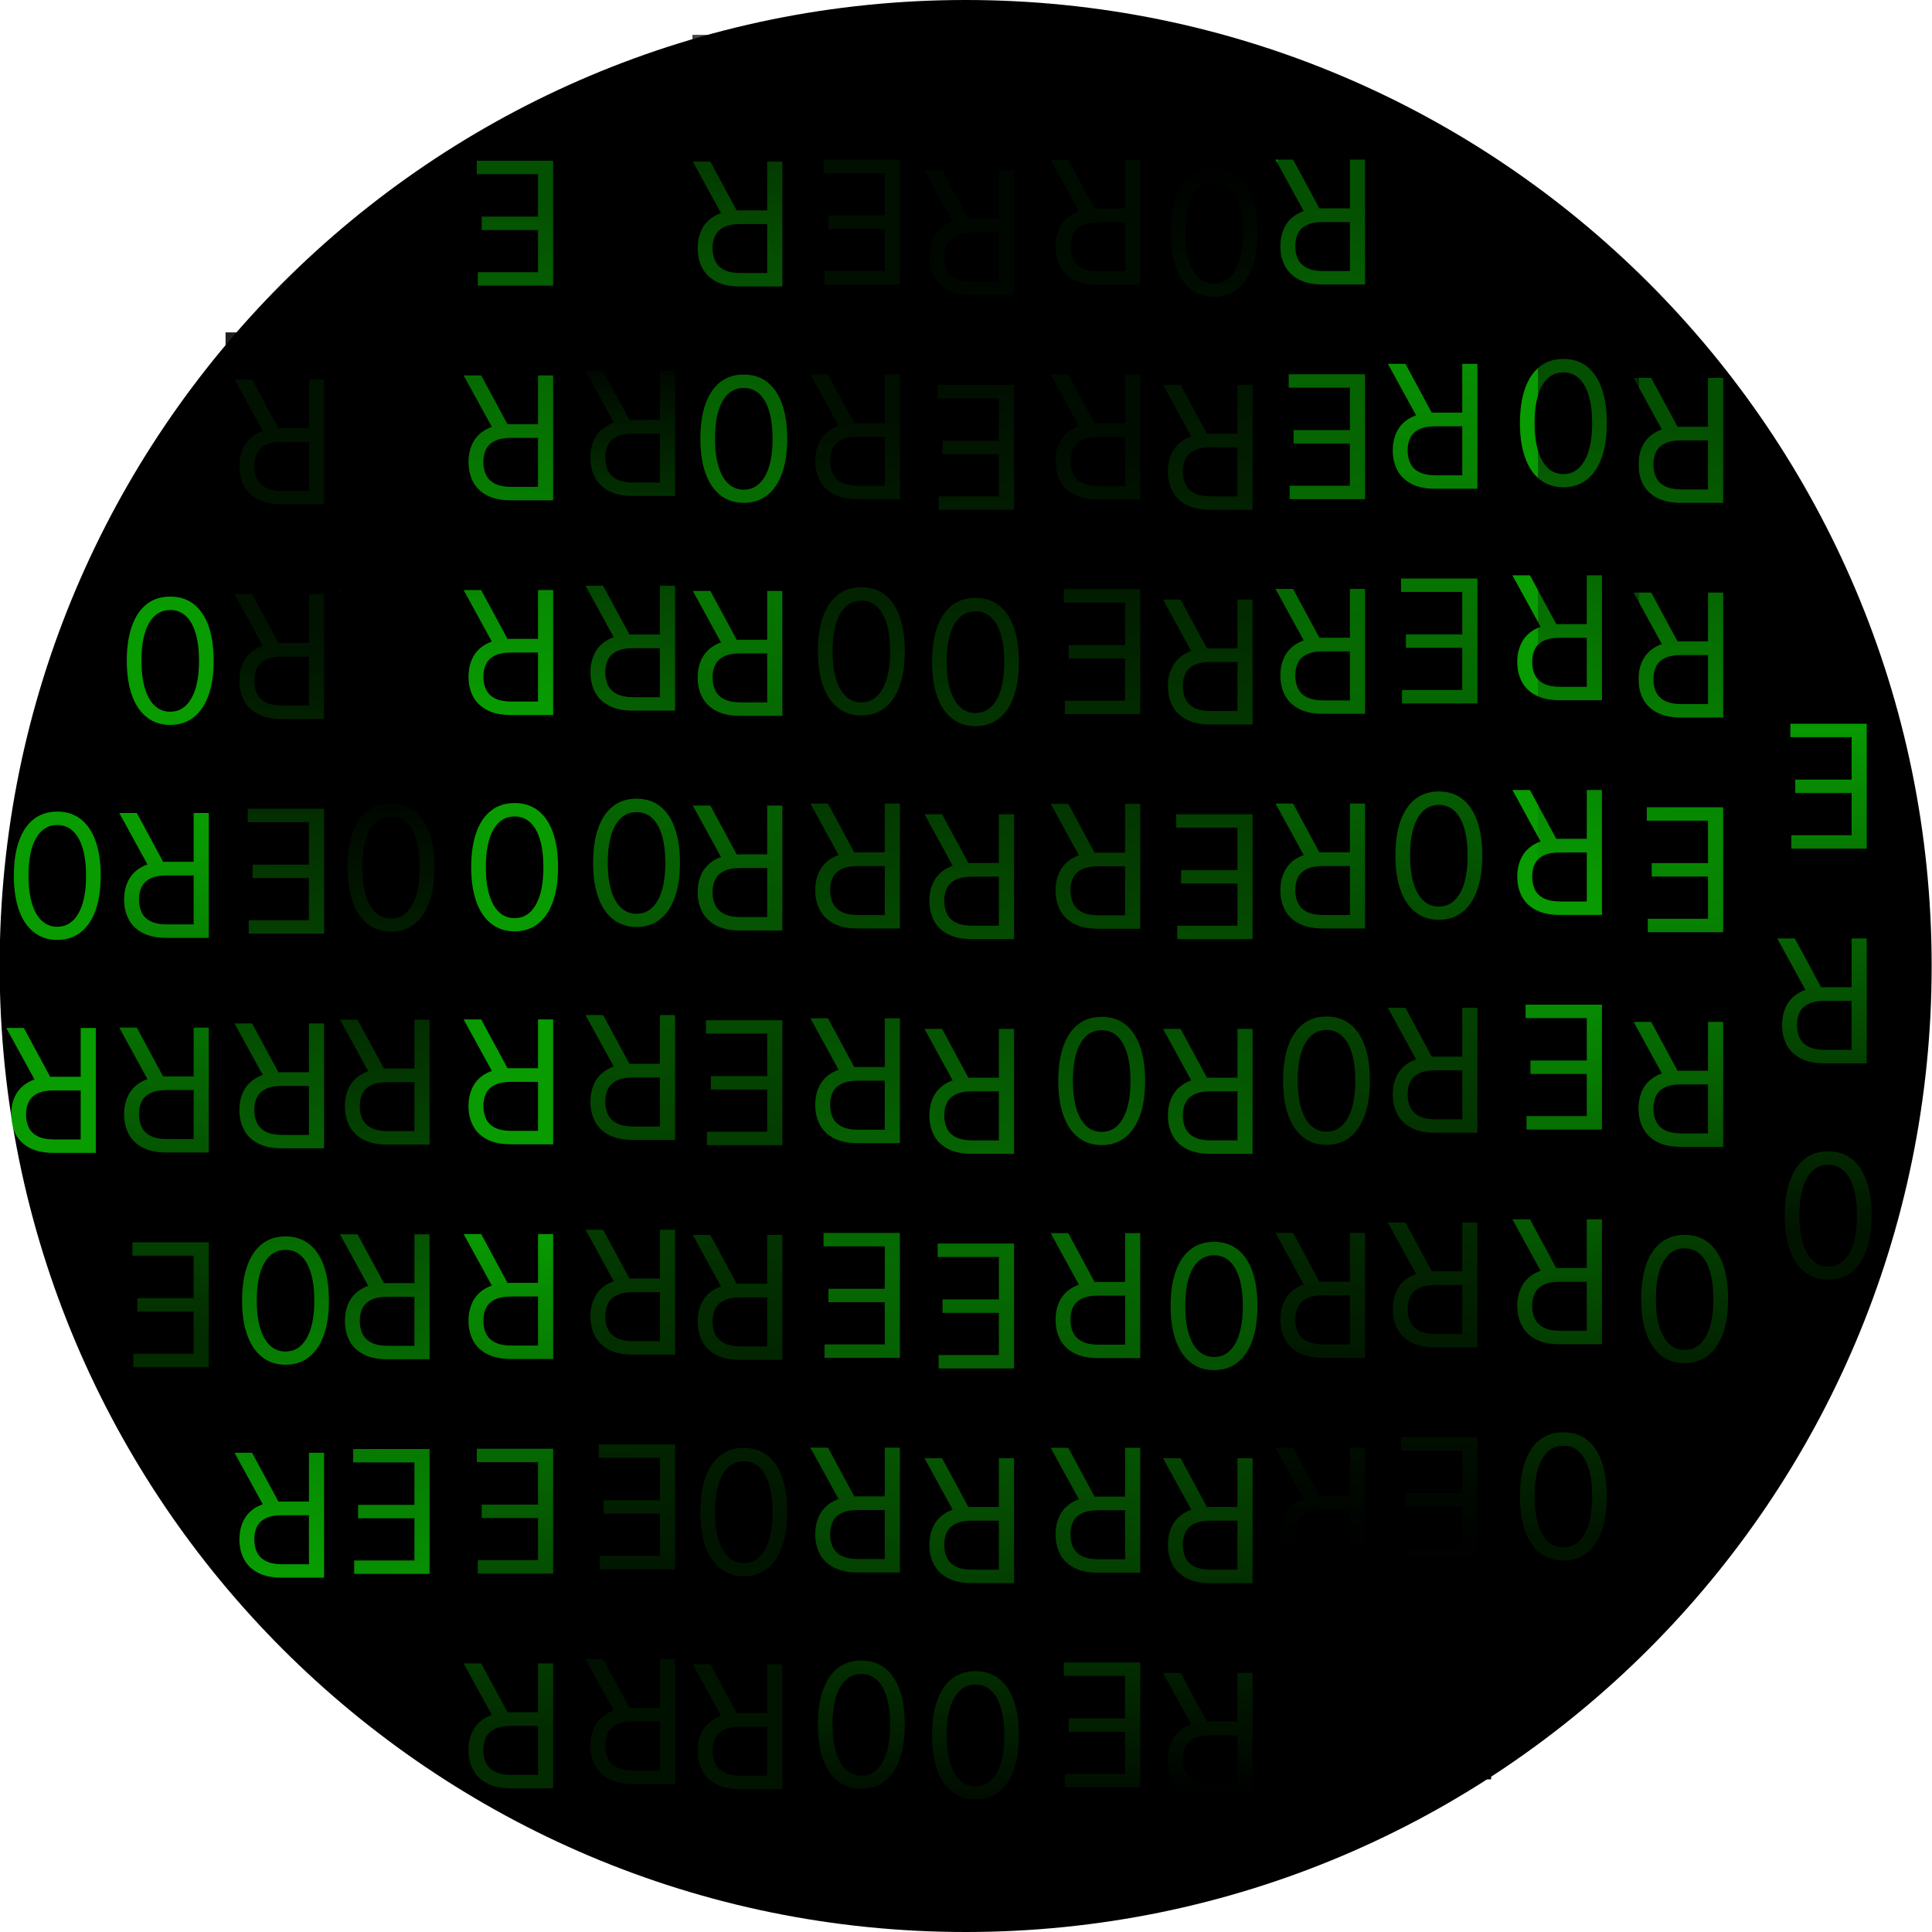 <svg width="90" height="90" viewBox="0 0 90 90" fill="none" xmlns="http://www.w3.org/2000/svg">
<g clip-path="url(#clip0_394_5900)">
<path d="M44.984 -7.62939e-06C20.132 -7.62939e-06 -0.016 20.147 -0.016 45C-0.016 69.853 20.132 90 44.984 90C69.837 90 89.984 69.853 89.984 45C89.984 20.147 69.837 -7.62939e-06 44.984 -7.62939e-06Z" fill="black"/>
<path d="M85.164 53.635C85.592 53.635 85.957 53.752 86.258 53.985C86.559 54.22 86.789 54.559 86.948 55.005C87.107 55.452 87.187 55.991 87.187 56.624C87.187 57.253 87.107 57.79 86.948 58.235C86.787 58.682 86.556 59.023 86.255 59.258C85.952 59.494 85.588 59.613 85.164 59.613C84.74 59.613 84.377 59.494 84.076 59.258C83.773 59.023 83.542 58.682 83.383 58.235C83.222 57.79 83.141 57.253 83.141 56.624C83.141 55.991 83.221 55.452 83.38 55.005C83.539 54.559 83.769 54.22 84.07 53.985C84.371 53.752 84.736 53.635 85.164 53.635ZM85.164 54.26C84.74 54.26 84.41 54.465 84.175 54.874C83.941 55.283 83.823 55.866 83.823 56.624C83.823 57.128 83.877 57.557 83.985 57.911C84.091 58.265 84.245 58.535 84.445 58.721C84.644 58.906 84.884 58.999 85.164 58.999C85.585 58.999 85.913 58.791 86.15 58.377C86.387 57.964 86.505 57.38 86.505 56.624C86.505 56.12 86.452 55.692 86.346 55.34C86.24 54.988 86.087 54.72 85.888 54.536C85.688 54.352 85.446 54.26 85.164 54.26Z" fill="#0CDD02" fill-opacity="0.704"/>
<path d="M86.96 43.715V49.533H84.994C84.539 49.533 84.166 49.455 83.874 49.3C83.583 49.147 83.367 48.935 83.227 48.666C83.086 48.398 83.016 48.092 83.016 47.749C83.016 47.406 83.086 47.102 83.227 46.837C83.367 46.572 83.582 46.364 83.871 46.212C84.161 46.062 84.531 45.988 84.982 45.988H86.573V46.624H85.005C84.694 46.624 84.444 46.669 84.255 46.76C84.064 46.851 83.925 46.98 83.84 47.147C83.753 47.315 83.71 47.516 83.71 47.749C83.71 47.982 83.753 48.185 83.84 48.36C83.927 48.534 84.067 48.668 84.258 48.763C84.449 48.86 84.702 48.908 85.016 48.908H86.255V43.715H86.96ZM84.221 46.328L82.789 43.715H83.607L85.016 46.328H84.221Z" fill="#0CDD02" fill-opacity="0.704"/>
<path d="M86.96 33.715V39.533H83.448V38.908H86.255V36.942H83.63V36.317H86.255V34.34H83.403V33.715H86.96Z" fill="#0CDD02" fill-opacity="0.704"/>
<path d="M78.477 57.526C78.905 57.526 79.269 57.642 79.57 57.875C79.871 58.11 80.102 58.45 80.261 58.895C80.42 59.342 80.499 59.882 80.499 60.515C80.499 61.143 80.42 61.68 80.261 62.125C80.1 62.572 79.869 62.913 79.567 63.148C79.264 63.385 78.901 63.503 78.477 63.503C78.052 63.503 77.69 63.385 77.388 63.148C77.085 62.913 76.854 62.572 76.695 62.125C76.534 61.68 76.454 61.143 76.454 60.515C76.454 59.882 76.533 59.342 76.692 58.895C76.852 58.45 77.082 58.11 77.383 57.875C77.684 57.642 78.049 57.526 78.477 57.526ZM78.477 58.151C78.052 58.151 77.723 58.355 77.488 58.765C77.253 59.174 77.136 59.757 77.136 60.515C77.136 61.018 77.19 61.447 77.298 61.801C77.404 62.156 77.557 62.425 77.758 62.611C77.957 62.797 78.196 62.89 78.477 62.89C78.897 62.89 79.226 62.682 79.462 62.267C79.699 61.855 79.817 61.27 79.817 60.515C79.817 60.011 79.764 59.583 79.658 59.23C79.552 58.878 79.4 58.61 79.201 58.426C79 58.243 78.759 58.151 78.477 58.151Z" fill="#0CDD02" fill-opacity="0.704"/>
<path d="M80.272 47.605V53.424H78.306C77.852 53.424 77.478 53.346 77.187 53.191C76.895 53.037 76.679 52.826 76.539 52.557C76.399 52.288 76.329 51.982 76.329 51.64C76.329 51.297 76.399 50.993 76.539 50.728C76.679 50.462 76.894 50.254 77.184 50.103C77.474 49.953 77.844 49.878 78.295 49.878H79.886V50.515H78.317C78.007 50.515 77.757 50.56 77.567 50.651C77.376 50.742 77.238 50.871 77.153 51.037C77.066 51.206 77.022 51.407 77.022 51.64C77.022 51.873 77.066 52.076 77.153 52.25C77.24 52.425 77.379 52.559 77.57 52.654C77.762 52.75 78.014 52.799 78.329 52.799H79.567V47.605H80.272ZM77.533 50.219L76.102 47.605H76.92L78.329 50.219H77.533Z" fill="#0CDD02" fill-opacity="0.704"/>
<path d="M80.272 37.605V43.424H76.761V42.799H79.567V40.833H76.942V40.208H79.567V38.23H76.715V37.605H80.272Z" fill="#0CDD02" fill-opacity="0.704"/>
<path d="M80.272 27.605V33.424H78.306C77.852 33.424 77.478 33.346 77.187 33.191C76.895 33.037 76.679 32.826 76.539 32.557C76.399 32.288 76.329 31.982 76.329 31.64C76.329 31.297 76.399 30.993 76.539 30.728C76.679 30.462 76.894 30.254 77.184 30.103C77.474 29.953 77.844 29.878 78.295 29.878H79.886V30.515H78.317C78.007 30.515 77.757 30.56 77.567 30.651C77.376 30.742 77.238 30.871 77.153 31.037C77.066 31.206 77.022 31.407 77.022 31.64C77.022 31.872 77.066 32.076 77.153 32.25C77.24 32.425 77.379 32.559 77.57 32.654C77.762 32.75 78.014 32.799 78.329 32.799H79.567V27.605H80.272ZM77.533 30.219L76.102 27.605H76.92L78.329 30.219H77.533Z" fill="#0CDD02" fill-opacity="0.704"/>
<path d="M80.272 17.605V23.424H78.306C77.852 23.424 77.478 23.346 77.187 23.191C76.895 23.037 76.679 22.826 76.539 22.557C76.399 22.288 76.329 21.982 76.329 21.64C76.329 21.297 76.399 20.993 76.539 20.728C76.679 20.462 76.894 20.254 77.184 20.103C77.474 19.953 77.844 19.878 78.295 19.878H79.886V20.515H78.317C78.007 20.515 77.757 20.56 77.567 20.651C77.376 20.742 77.238 20.871 77.153 21.037C77.066 21.206 77.022 21.407 77.022 21.64C77.022 21.872 77.066 22.076 77.153 22.25C77.24 22.425 77.379 22.559 77.57 22.654C77.762 22.75 78.014 22.799 78.329 22.799H79.567V17.605H80.272ZM77.533 20.219L76.102 17.605H76.92L78.329 20.219H77.533Z" fill="#0CDD02" fill-opacity="0.704"/>
<path d="M72.828 66.721C73.256 66.721 73.621 66.838 73.922 67.071C74.223 67.305 74.453 67.645 74.612 68.091C74.771 68.537 74.851 69.077 74.851 69.71C74.851 70.339 74.771 70.876 74.612 71.321C74.451 71.768 74.22 72.109 73.919 72.343C73.616 72.58 73.252 72.698 72.828 72.698C72.404 72.698 72.041 72.58 71.74 72.343C71.437 72.109 71.206 71.768 71.047 71.321C70.886 70.876 70.805 70.339 70.805 69.71C70.805 69.077 70.885 68.537 71.044 68.091C71.203 67.645 71.433 67.305 71.734 67.071C72.035 66.838 72.4 66.721 72.828 66.721ZM72.828 67.346C72.404 67.346 72.074 67.551 71.84 67.96C71.605 68.369 71.487 68.952 71.487 69.71C71.487 70.214 71.541 70.643 71.649 70.997C71.755 71.351 71.909 71.621 72.109 71.806C72.308 71.992 72.548 72.085 72.828 72.085C73.249 72.085 73.577 71.877 73.814 71.463C74.051 71.05 74.169 70.466 74.169 69.71C74.169 69.206 74.116 68.778 74.01 68.426C73.904 68.073 73.751 67.805 73.553 67.622C73.352 67.438 73.11 67.346 72.828 67.346Z" fill="#0CDD02" fill-opacity="0.704"/>
<path d="M74.624 56.801V62.619H72.658C72.203 62.619 71.83 62.541 71.538 62.386C71.247 62.233 71.031 62.021 70.891 61.752C70.751 61.483 70.68 61.178 70.68 60.835C70.68 60.492 70.751 60.188 70.891 59.923C71.031 59.658 71.246 59.45 71.535 59.298C71.825 59.148 72.195 59.074 72.646 59.074H74.237V59.71H72.669C72.358 59.71 72.108 59.755 71.919 59.846C71.728 59.937 71.59 60.066 71.504 60.233C71.417 60.401 71.374 60.602 71.374 60.835C71.374 61.068 71.417 61.271 71.504 61.446C71.591 61.62 71.731 61.754 71.922 61.849C72.113 61.946 72.366 61.994 72.68 61.994H73.919V56.801H74.624ZM71.885 59.414L70.453 56.801H71.271L72.68 59.414H71.885Z" fill="#0CDD02" fill-opacity="0.704"/>
<path d="M74.624 46.801V52.619H71.112V51.994H73.919V50.028H71.294V49.403H73.919V47.426H71.067V46.801H74.624Z" fill="#0CDD02" fill-opacity="0.704"/>
<path d="M74.624 36.801V42.619H72.658C72.203 42.619 71.83 42.541 71.538 42.386C71.247 42.233 71.031 42.021 70.891 41.752C70.751 41.483 70.68 41.178 70.68 40.835C70.68 40.492 70.751 40.188 70.891 39.923C71.031 39.658 71.246 39.45 71.535 39.298C71.825 39.148 72.195 39.074 72.646 39.074H74.237V39.71H72.669C72.358 39.71 72.108 39.755 71.919 39.846C71.728 39.937 71.59 40.066 71.504 40.233C71.417 40.401 71.374 40.602 71.374 40.835C71.374 41.068 71.417 41.271 71.504 41.446C71.591 41.62 71.731 41.754 71.922 41.849C72.113 41.946 72.366 41.994 72.68 41.994H73.919V36.801H74.624ZM71.885 39.414L70.453 36.801H71.271L72.68 39.414H71.885Z" fill="#0CDD02" fill-opacity="0.704"/>
<path d="M74.624 26.801V32.619H72.658C72.203 32.619 71.83 32.541 71.538 32.386C71.247 32.233 71.031 32.021 70.891 31.753C70.751 31.483 70.68 31.178 70.68 30.835C70.68 30.492 70.751 30.188 70.891 29.923C71.031 29.658 71.246 29.45 71.535 29.298C71.825 29.148 72.195 29.073 72.646 29.073H74.237V29.71H72.669C72.358 29.71 72.108 29.755 71.919 29.846C71.728 29.937 71.59 30.066 71.504 30.233C71.417 30.401 71.374 30.602 71.374 30.835C71.374 31.068 71.417 31.271 71.504 31.446C71.591 31.62 71.731 31.754 71.922 31.849C72.113 31.946 72.366 31.994 72.68 31.994H73.919V26.801H74.624ZM71.885 29.414L70.453 26.801H71.271L72.68 29.414H71.885Z" fill="#0CDD02" fill-opacity="0.704"/>
<path d="M72.828 16.721C73.256 16.721 73.621 16.838 73.922 17.071C74.223 17.305 74.453 17.645 74.612 18.091C74.771 18.538 74.851 19.077 74.851 19.71C74.851 20.339 74.771 20.876 74.612 21.321C74.451 21.768 74.22 22.108 73.919 22.343C73.616 22.58 73.252 22.698 72.828 22.698C72.404 22.698 72.041 22.58 71.74 22.343C71.437 22.108 71.206 21.768 71.047 21.321C70.886 20.876 70.805 20.339 70.805 19.71C70.805 19.077 70.885 18.538 71.044 18.091C71.203 17.645 71.433 17.305 71.734 17.071C72.035 16.838 72.4 16.721 72.828 16.721ZM72.828 17.346C72.404 17.346 72.074 17.551 71.84 17.96C71.605 18.369 71.487 18.952 71.487 19.71C71.487 20.214 71.541 20.643 71.649 20.997C71.755 21.351 71.909 21.621 72.109 21.806C72.308 21.992 72.548 22.085 72.828 22.085C73.249 22.085 73.577 21.878 73.814 21.463C74.051 21.05 74.169 20.466 74.169 19.71C74.169 19.206 74.116 18.778 74.01 18.426C73.904 18.073 73.751 17.805 73.553 17.622C73.352 17.438 73.11 17.346 72.828 17.346Z" fill="#0CDD02" fill-opacity="0.704"/>
<path d="M68.823 76.949V82.767H66.857C66.402 82.767 66.029 82.69 65.738 82.534C65.446 82.381 65.23 82.17 65.09 81.901C64.95 81.632 64.88 81.326 64.88 80.983C64.88 80.641 64.95 80.337 65.09 80.071C65.23 79.806 65.445 79.598 65.735 79.446C66.025 79.297 66.395 79.222 66.846 79.222H68.436V79.858H66.868C66.558 79.858 66.308 79.904 66.118 79.995C65.927 80.086 65.789 80.214 65.704 80.381C65.616 80.55 65.573 80.75 65.573 80.983C65.573 81.216 65.616 81.42 65.704 81.594C65.791 81.768 65.93 81.903 66.121 81.998C66.312 82.094 66.565 82.142 66.88 82.142H68.118V76.949H68.823ZM66.084 79.563L64.652 76.949H65.471L66.88 79.563H66.084Z" fill="#0CDD02" fill-opacity="0.704"/>
<path d="M68.823 66.949V72.767H65.311V72.142H68.118V70.177H65.493V69.552H68.118V67.574H65.266V66.949H68.823Z" fill="#0CDD02" fill-opacity="0.704"/>
<path d="M68.823 56.949V62.767H66.857C66.402 62.767 66.029 62.69 65.738 62.534C65.446 62.381 65.23 62.17 65.09 61.901C64.95 61.632 64.88 61.326 64.88 60.983C64.88 60.641 64.95 60.337 65.09 60.071C65.23 59.806 65.445 59.598 65.735 59.446C66.025 59.297 66.395 59.222 66.846 59.222H68.436V59.858H66.868C66.558 59.858 66.308 59.904 66.118 59.995C65.927 60.086 65.789 60.214 65.704 60.381C65.616 60.55 65.573 60.75 65.573 60.983C65.573 61.216 65.616 61.42 65.704 61.594C65.791 61.768 65.93 61.903 66.121 61.998C66.312 62.094 66.565 62.142 66.88 62.142H68.118V56.949H68.823ZM66.084 59.563L64.652 56.949H65.471L66.88 59.563H66.084Z" fill="#0CDD02" fill-opacity="0.704"/>
<path d="M68.823 46.949V52.767H66.857C66.402 52.767 66.029 52.69 65.738 52.534C65.446 52.381 65.23 52.17 65.09 51.901C64.95 51.632 64.88 51.326 64.88 50.983C64.88 50.641 64.95 50.337 65.09 50.071C65.23 49.806 65.445 49.598 65.735 49.446C66.025 49.297 66.395 49.222 66.846 49.222H68.436V49.858H66.868C66.558 49.858 66.308 49.904 66.118 49.995C65.927 50.086 65.789 50.214 65.704 50.381C65.616 50.55 65.573 50.75 65.573 50.983C65.573 51.216 65.616 51.42 65.704 51.594C65.791 51.768 65.93 51.903 66.121 51.998C66.312 52.094 66.565 52.142 66.88 52.142H68.118V46.949H68.823ZM66.084 49.563L64.652 46.949H65.471L66.88 49.563H66.084Z" fill="#0CDD02" fill-opacity="0.704"/>
<path d="M67.027 36.87C67.455 36.87 67.82 36.986 68.121 37.219C68.422 37.454 68.652 37.794 68.811 38.239C68.971 38.686 69.05 39.226 69.05 39.858C69.05 40.487 68.971 41.024 68.811 41.469C68.65 41.916 68.419 42.257 68.118 42.492C67.815 42.729 67.452 42.847 67.027 42.847C66.603 42.847 66.24 42.729 65.939 42.492C65.636 42.257 65.405 41.916 65.246 41.469C65.085 41.024 65.005 40.487 65.005 39.858C65.005 39.226 65.084 38.686 65.243 38.239C65.402 37.794 65.632 37.454 65.934 37.219C66.235 36.986 66.599 36.87 67.027 36.87ZM67.027 37.495C66.603 37.495 66.274 37.699 66.039 38.108C65.804 38.517 65.686 39.101 65.686 39.858C65.686 40.362 65.74 40.791 65.848 41.145C65.954 41.499 66.108 41.769 66.309 41.955C66.507 42.141 66.747 42.233 67.027 42.233C67.448 42.233 67.776 42.026 68.013 41.611C68.25 41.198 68.368 40.614 68.368 39.858C68.368 39.355 68.315 38.926 68.209 38.574C68.103 38.222 67.951 37.954 67.752 37.77C67.551 37.587 67.309 37.495 67.027 37.495Z" fill="#0CDD02" fill-opacity="0.704"/>
<path d="M68.823 26.949V32.767H65.311V32.142H68.118V30.177H65.493V29.552H68.118V27.574H65.266V26.949H68.823Z" fill="#0CDD02" fill-opacity="0.704"/>
<path d="M68.823 16.949V22.767H66.857C66.402 22.767 66.029 22.69 65.738 22.534C65.446 22.381 65.23 22.17 65.09 21.901C64.95 21.632 64.88 21.326 64.88 20.983C64.88 20.64 64.95 20.337 65.09 20.071C65.23 19.806 65.445 19.598 65.735 19.446C66.025 19.297 66.395 19.222 66.846 19.222H68.436V19.858H66.868C66.558 19.858 66.308 19.904 66.118 19.995C65.927 20.086 65.789 20.214 65.704 20.381C65.616 20.55 65.573 20.75 65.573 20.983C65.573 21.216 65.616 21.42 65.704 21.594C65.791 21.768 65.93 21.903 66.121 21.997C66.312 22.094 66.565 22.142 66.88 22.142H68.118V16.949H68.823ZM66.084 19.563L64.652 16.949H65.471L66.88 19.563H66.084Z" fill="#0CDD02" fill-opacity="0.704"/>
<path d="M63.588 77.434V83.252H60.077V82.627H62.884V80.661H60.259V80.036H62.884V78.059H60.032V77.434H63.588Z" fill="#0CDD02" fill-opacity="0.704"/>
<path d="M63.588 67.434V73.252H61.623C61.168 73.252 60.795 73.174 60.503 73.019C60.212 72.865 59.996 72.654 59.855 72.385C59.715 72.116 59.645 71.811 59.645 71.468C59.645 71.125 59.715 70.821 59.855 70.556C59.996 70.291 60.211 70.082 60.5 69.931C60.79 69.781 61.16 69.706 61.611 69.706H63.202V70.343H61.634C61.323 70.343 61.073 70.388 60.884 70.479C60.693 70.57 60.554 70.699 60.469 70.865C60.382 71.034 60.338 71.235 60.338 71.468C60.338 71.701 60.382 71.904 60.469 72.079C60.556 72.253 60.695 72.387 60.887 72.482C61.078 72.579 61.331 72.627 61.645 72.627H62.884V67.434H63.588ZM60.85 70.047L59.418 67.434H60.236L61.645 70.047H60.85Z" fill="#0CDD02" fill-opacity="0.704"/>
<path d="M63.588 57.434V63.252H61.623C61.168 63.252 60.795 63.174 60.503 63.019C60.212 62.865 59.996 62.654 59.855 62.385C59.715 62.116 59.645 61.81 59.645 61.468C59.645 61.125 59.715 60.821 59.855 60.556C59.996 60.291 60.211 60.082 60.5 59.931C60.79 59.781 61.16 59.706 61.611 59.706H63.202V60.343H61.634C61.323 60.343 61.073 60.388 60.884 60.479C60.693 60.57 60.554 60.699 60.469 60.865C60.382 61.034 60.338 61.235 60.338 61.468C60.338 61.701 60.382 61.904 60.469 62.078C60.556 62.253 60.695 62.387 60.887 62.482C61.078 62.578 61.331 62.627 61.645 62.627H62.884V57.434H63.588ZM60.85 60.047L59.418 57.434H60.236L61.645 60.047H60.85Z" fill="#0CDD02" fill-opacity="0.704"/>
<path d="M61.793 47.354C62.221 47.354 62.586 47.471 62.887 47.703C63.188 47.938 63.418 48.278 63.577 48.723C63.736 49.17 63.816 49.71 63.816 50.343C63.816 50.971 63.736 51.508 63.577 51.953C63.416 52.4 63.185 52.741 62.884 52.976C62.581 53.213 62.217 53.331 61.793 53.331C61.369 53.331 61.006 53.213 60.705 52.976C60.402 52.741 60.171 52.4 60.012 51.953C59.851 51.508 59.77 50.971 59.77 50.343C59.77 49.71 59.85 49.17 60.009 48.723C60.168 48.278 60.398 47.938 60.699 47.703C61 47.471 61.365 47.354 61.793 47.354ZM61.793 47.979C61.369 47.979 61.039 48.184 60.804 48.593C60.569 49.002 60.452 49.585 60.452 50.343C60.452 50.846 60.506 51.275 60.614 51.63C60.72 51.984 60.873 52.254 61.074 52.439C61.273 52.625 61.513 52.718 61.793 52.718C62.213 52.718 62.542 52.51 62.779 52.096C63.016 51.683 63.134 51.098 63.134 50.343C63.134 49.839 63.081 49.411 62.975 49.059C62.869 48.706 62.716 48.438 62.517 48.255C62.317 48.071 62.075 47.979 61.793 47.979Z" fill="#0CDD02" fill-opacity="0.704"/>
<path d="M63.588 37.434V43.252H61.623C61.168 43.252 60.795 43.174 60.503 43.019C60.212 42.865 59.996 42.654 59.855 42.385C59.715 42.116 59.645 41.81 59.645 41.468C59.645 41.125 59.715 40.821 59.855 40.556C59.996 40.291 60.211 40.082 60.5 39.931C60.79 39.781 61.16 39.706 61.611 39.706H63.202V40.343H61.634C61.323 40.343 61.073 40.388 60.884 40.479C60.693 40.57 60.554 40.699 60.469 40.865C60.382 41.034 60.338 41.235 60.338 41.468C60.338 41.701 60.382 41.904 60.469 42.078C60.556 42.253 60.695 42.387 60.887 42.482C61.078 42.578 61.331 42.627 61.645 42.627H62.884V37.434H63.588ZM60.85 40.047L59.418 37.434H60.236L61.645 40.047H60.85Z" fill="#0CDD02" fill-opacity="0.704"/>
<path d="M63.588 27.434V33.252H61.623C61.168 33.252 60.795 33.174 60.503 33.019C60.212 32.865 59.996 32.654 59.855 32.385C59.715 32.116 59.645 31.811 59.645 31.468C59.645 31.125 59.715 30.821 59.855 30.556C59.996 30.291 60.211 30.082 60.5 29.931C60.79 29.781 61.16 29.706 61.611 29.706H63.202V30.343H61.634C61.323 30.343 61.073 30.388 60.884 30.479C60.693 30.57 60.554 30.699 60.469 30.865C60.382 31.034 60.338 31.235 60.338 31.468C60.338 31.701 60.382 31.904 60.469 32.078C60.556 32.253 60.695 32.387 60.887 32.482C61.078 32.578 61.331 32.627 61.645 32.627H62.884V27.434H63.588ZM60.85 30.047L59.418 27.434H60.236L61.645 30.047H60.85Z" fill="#0CDD02" fill-opacity="0.704"/>
<path d="M63.588 17.434V23.252H60.077V22.627H62.884V20.661H60.259V20.036H62.884V18.059H60.032V17.434H63.588Z" fill="#0CDD02" fill-opacity="0.704"/>
<path d="M63.588 7.434V13.252H61.623C61.168 13.252 60.795 13.174 60.503 13.019C60.212 12.865 59.996 12.654 59.855 12.385C59.715 12.116 59.645 11.81 59.645 11.468C59.645 11.125 59.715 10.821 59.855 10.556C59.996 10.291 60.211 10.082 60.5 9.931C60.79 9.781 61.16 9.706 61.611 9.706H63.202V10.343H61.634C61.323 10.343 61.073 10.388 60.884 10.479C60.693 10.57 60.554 10.699 60.469 10.865C60.382 11.034 60.338 11.235 60.338 11.468C60.338 11.701 60.382 11.904 60.469 12.079C60.556 12.253 60.695 12.387 60.887 12.482C61.078 12.579 61.331 12.627 61.645 12.627H62.884V7.434H63.588ZM60.85 10.047L59.418 7.434H60.236L61.645 10.047H60.85Z" fill="#0CDD02" fill-opacity="0.704"/>
<path d="M58.35 77.93V83.748H56.384C55.93 83.748 55.557 83.67 55.265 83.515C54.973 83.362 54.757 83.15 54.617 82.881C54.477 82.612 54.407 82.307 54.407 81.964C54.407 81.621 54.477 81.317 54.617 81.052C54.757 80.787 54.972 80.578 55.262 80.427C55.552 80.277 55.922 80.202 56.373 80.202H57.964V80.839H56.396C56.085 80.839 55.835 80.884 55.646 80.975C55.454 81.066 55.316 81.195 55.231 81.362C55.144 81.53 55.1 81.731 55.1 81.964C55.1 82.197 55.144 82.4 55.231 82.575C55.318 82.749 55.457 82.883 55.648 82.978C55.84 83.075 56.093 83.123 56.407 83.123H57.646V77.93H58.35ZM55.611 80.543L54.18 77.93H54.998L56.407 80.543H55.611Z" fill="#0CDD02" fill-opacity="0.704"/>
<path d="M58.35 67.93V73.748H56.384C55.93 73.748 55.557 73.67 55.265 73.515C54.973 73.362 54.757 73.15 54.617 72.881C54.477 72.612 54.407 72.307 54.407 71.964C54.407 71.621 54.477 71.317 54.617 71.052C54.757 70.787 54.972 70.578 55.262 70.427C55.552 70.277 55.922 70.202 56.373 70.202H57.964V70.839H56.396C56.085 70.839 55.835 70.884 55.646 70.975C55.454 71.066 55.316 71.195 55.231 71.362C55.144 71.53 55.1 71.731 55.1 71.964C55.1 72.197 55.144 72.4 55.231 72.575C55.318 72.749 55.457 72.883 55.648 72.978C55.84 73.075 56.093 73.123 56.407 73.123H57.646V67.93H58.35ZM55.611 70.543L54.18 67.93H54.998L56.407 70.543H55.611Z" fill="#0CDD02" fill-opacity="0.704"/>
<path d="M56.555 57.85C56.983 57.85 57.347 57.967 57.648 58.2C57.95 58.434 58.18 58.774 58.339 59.219C58.498 59.666 58.577 60.206 58.577 60.839C58.577 61.468 58.498 62.005 58.339 62.45C58.178 62.897 57.947 63.237 57.646 63.472C57.343 63.709 56.979 63.827 56.555 63.827C56.13 63.827 55.768 63.709 55.467 63.472C55.164 63.237 54.932 62.897 54.773 62.45C54.612 62.005 54.532 61.468 54.532 60.839C54.532 60.206 54.611 59.666 54.771 59.219C54.93 58.774 55.16 58.434 55.461 58.2C55.762 57.967 56.127 57.85 56.555 57.85ZM56.555 58.475C56.13 58.475 55.801 58.68 55.566 59.089C55.331 59.498 55.214 60.081 55.214 60.839C55.214 61.343 55.268 61.772 55.376 62.126C55.482 62.48 55.635 62.75 55.836 62.935C56.035 63.121 56.274 63.214 56.555 63.214C56.975 63.214 57.304 63.006 57.541 62.592C57.777 62.179 57.896 61.594 57.896 60.839C57.896 60.335 57.843 59.907 57.736 59.555C57.63 59.202 57.478 58.934 57.279 58.751C57.078 58.567 56.837 58.475 56.555 58.475Z" fill="#0CDD02" fill-opacity="0.704"/>
<path d="M58.35 47.93V53.748H56.384C55.93 53.748 55.557 53.67 55.265 53.515C54.973 53.361 54.757 53.15 54.617 52.881C54.477 52.612 54.407 52.307 54.407 51.964C54.407 51.621 54.477 51.317 54.617 51.052C54.757 50.787 54.972 50.578 55.262 50.427C55.552 50.277 55.922 50.202 56.373 50.202H57.964V50.839H56.396C56.085 50.839 55.835 50.884 55.646 50.975C55.454 51.066 55.316 51.195 55.231 51.361C55.144 51.53 55.1 51.731 55.1 51.964C55.1 52.197 55.144 52.4 55.231 52.575C55.318 52.749 55.457 52.883 55.648 52.978C55.84 53.075 56.093 53.123 56.407 53.123H57.646V47.93H58.35ZM55.611 50.543L54.18 47.93H54.998L56.407 50.543H55.611Z" fill="#0CDD02" fill-opacity="0.704"/>
<path d="M58.35 37.93V43.748H54.839V43.123H57.646V41.157H55.021V40.532H57.646V38.555H54.793V37.93H58.35Z" fill="#0CDD02" fill-opacity="0.704"/>
<path d="M58.35 27.93V33.748H56.384C55.93 33.748 55.557 33.67 55.265 33.515C54.973 33.361 54.757 33.15 54.617 32.881C54.477 32.612 54.407 32.307 54.407 31.964C54.407 31.621 54.477 31.317 54.617 31.052C54.757 30.787 54.972 30.578 55.262 30.427C55.552 30.277 55.922 30.202 56.373 30.202H57.964V30.839H56.396C56.085 30.839 55.835 30.884 55.646 30.975C55.454 31.066 55.316 31.195 55.231 31.361C55.144 31.53 55.1 31.731 55.1 31.964C55.1 32.197 55.144 32.4 55.231 32.575C55.318 32.749 55.457 32.883 55.648 32.978C55.84 33.075 56.093 33.123 56.407 33.123H57.646V27.93H58.35ZM55.611 30.543L54.18 27.93H54.998L56.407 30.543H55.611Z" fill="#0CDD02" fill-opacity="0.704"/>
<path d="M58.35 17.93V23.748H56.384C55.93 23.748 55.557 23.67 55.265 23.515C54.973 23.361 54.757 23.15 54.617 22.881C54.477 22.613 54.407 22.307 54.407 21.964C54.407 21.621 54.477 21.317 54.617 21.052C54.757 20.787 54.972 20.578 55.262 20.427C55.552 20.277 55.922 20.202 56.373 20.202H57.964V20.839H56.396C56.085 20.839 55.835 20.884 55.646 20.975C55.454 21.066 55.316 21.195 55.231 21.361C55.144 21.53 55.1 21.731 55.1 21.964C55.1 22.197 55.144 22.4 55.231 22.575C55.318 22.749 55.457 22.883 55.648 22.978C55.84 23.075 56.093 23.123 56.407 23.123H57.646V17.93H58.35ZM55.611 20.543L54.18 17.93H54.998L56.407 20.543H55.611Z" fill="#0CDD02" fill-opacity="0.704"/>
<path d="M56.555 7.85C56.983 7.85 57.347 7.967 57.648 8.2C57.95 8.434 58.18 8.774 58.339 9.219C58.498 9.666 58.577 10.206 58.577 10.839C58.577 11.468 58.498 12.005 58.339 12.45C58.178 12.896 57.947 13.238 57.646 13.472C57.343 13.709 56.979 13.827 56.555 13.827C56.13 13.827 55.768 13.709 55.467 13.472C55.164 13.238 54.932 12.896 54.773 12.45C54.612 12.005 54.532 11.468 54.532 10.839C54.532 10.206 54.611 9.666 54.771 9.219C54.93 8.774 55.16 8.434 55.461 8.2C55.762 7.967 56.127 7.85 56.555 7.85ZM56.555 8.475C56.13 8.475 55.801 8.68 55.566 9.089C55.331 9.498 55.214 10.081 55.214 10.839C55.214 11.343 55.268 11.771 55.376 12.126C55.482 12.48 55.635 12.75 55.836 12.935C56.035 13.121 56.274 13.214 56.555 13.214C56.975 13.214 57.304 13.006 57.541 12.592C57.777 12.179 57.896 11.595 57.896 10.839C57.896 10.335 57.843 9.907 57.736 9.555C57.63 9.202 57.478 8.934 57.279 8.751C57.078 8.567 56.837 8.475 56.555 8.475Z" fill="#0CDD02" fill-opacity="0.704"/>
<path d="M45.441 77.85C45.869 77.85 46.234 77.967 46.535 78.2C46.836 78.434 47.066 78.774 47.225 79.219C47.385 79.666 47.464 80.206 47.464 80.839C47.464 81.468 47.385 82.004 47.225 82.45C47.065 82.897 46.834 83.237 46.532 83.472C46.229 83.709 45.866 83.827 45.441 83.827C45.017 83.827 44.654 83.709 44.353 83.472C44.05 83.237 43.819 82.897 43.66 82.45C43.499 82.004 43.419 81.468 43.419 80.839C43.419 80.206 43.498 79.666 43.657 79.219C43.816 78.774 44.047 78.434 44.348 78.2C44.649 77.967 45.013 77.85 45.441 77.85ZM45.441 78.475C45.017 78.475 44.688 78.68 44.453 79.089C44.218 79.498 44.1 80.081 44.1 80.839C44.1 81.343 44.154 81.772 44.262 82.126C44.368 82.48 44.522 82.75 44.723 82.935C44.922 83.121 45.161 83.214 45.441 83.214C45.862 83.214 46.191 83.006 46.427 82.592C46.664 82.179 46.782 81.594 46.782 80.839C46.782 80.335 46.729 79.907 46.623 79.555C46.517 79.202 46.365 78.934 46.166 78.751C45.965 78.567 45.724 78.475 45.441 78.475Z" fill="#0CDD02" fill-opacity="0.704"/>
<path d="M47.237 67.93V73.748H45.271C44.816 73.748 44.443 73.67 44.152 73.515C43.86 73.362 43.644 73.15 43.504 72.881C43.364 72.612 43.294 72.307 43.294 71.964C43.294 71.621 43.364 71.317 43.504 71.052C43.644 70.787 43.859 70.578 44.149 70.427C44.439 70.277 44.809 70.202 45.26 70.202H46.85V70.839H45.282C44.972 70.839 44.722 70.884 44.532 70.975C44.341 71.066 44.203 71.195 44.117 71.362C44.03 71.53 43.987 71.731 43.987 71.964C43.987 72.197 44.03 72.4 44.117 72.575C44.205 72.749 44.344 72.883 44.535 72.978C44.726 73.075 44.979 73.123 45.294 73.123H46.532V67.93H47.237ZM44.498 70.543L43.066 67.93H43.885L45.294 70.543H44.498Z" fill="#0CDD02" fill-opacity="0.704"/>
<path d="M47.237 57.93V63.748H43.725V63.123H46.532V61.157H43.907V60.532H46.532V58.555H43.68V57.93H47.237Z" fill="#0CDD02" fill-opacity="0.704"/>
<path d="M47.237 47.93V53.748H45.271C44.816 53.748 44.443 53.67 44.152 53.515C43.86 53.361 43.644 53.15 43.504 52.881C43.364 52.612 43.294 52.307 43.294 51.964C43.294 51.621 43.364 51.317 43.504 51.052C43.644 50.787 43.859 50.578 44.149 50.427C44.439 50.277 44.809 50.202 45.26 50.202H46.85V50.839H45.282C44.972 50.839 44.722 50.884 44.532 50.975C44.341 51.066 44.203 51.195 44.117 51.361C44.03 51.53 43.987 51.731 43.987 51.964C43.987 52.197 44.03 52.4 44.117 52.575C44.205 52.749 44.344 52.883 44.535 52.978C44.726 53.075 44.979 53.123 45.294 53.123H46.532V47.93H47.237ZM44.498 50.543L43.066 47.93H43.885L45.294 50.543H44.498Z" fill="#0CDD02" fill-opacity="0.704"/>
<path d="M47.237 37.93V43.748H45.271C44.816 43.748 44.443 43.67 44.152 43.515C43.86 43.361 43.644 43.15 43.504 42.881C43.364 42.612 43.294 42.307 43.294 41.964C43.294 41.621 43.364 41.317 43.504 41.052C43.644 40.787 43.859 40.578 44.149 40.427C44.439 40.277 44.809 40.202 45.26 40.202H46.85V40.839H45.282C44.972 40.839 44.722 40.884 44.532 40.975C44.341 41.066 44.203 41.195 44.117 41.361C44.03 41.53 43.987 41.731 43.987 41.964C43.987 42.197 44.03 42.4 44.117 42.575C44.205 42.749 44.344 42.883 44.535 42.978C44.726 43.075 44.979 43.123 45.294 43.123H46.532V37.93H47.237ZM44.498 40.543L43.066 37.93H43.885L45.294 40.543H44.498Z" fill="#0CDD02" fill-opacity="0.704"/>
<path d="M45.441 27.85C45.869 27.85 46.234 27.967 46.535 28.2C46.836 28.434 47.066 28.774 47.225 29.22C47.385 29.666 47.464 30.206 47.464 30.839C47.464 31.468 47.385 32.005 47.225 32.45C47.065 32.897 46.834 33.237 46.532 33.472C46.229 33.709 45.866 33.827 45.441 33.827C45.017 33.827 44.654 33.709 44.353 33.472C44.05 33.237 43.819 32.897 43.66 32.45C43.499 32.005 43.419 31.468 43.419 30.839C43.419 30.206 43.498 29.666 43.657 29.22C43.816 28.774 44.047 28.434 44.348 28.2C44.649 27.967 45.013 27.85 45.441 27.85ZM45.441 28.475C45.017 28.475 44.688 28.68 44.453 29.089C44.218 29.498 44.1 30.081 44.1 30.839C44.1 31.343 44.154 31.771 44.262 32.126C44.368 32.48 44.522 32.75 44.723 32.935C44.922 33.121 45.161 33.214 45.441 33.214C45.862 33.214 46.191 33.006 46.427 32.592C46.664 32.179 46.782 31.595 46.782 30.839C46.782 30.335 46.729 29.907 46.623 29.555C46.517 29.202 46.365 28.934 46.166 28.751C45.965 28.567 45.724 28.475 45.441 28.475Z" fill="#0CDD02" fill-opacity="0.704"/>
<path d="M47.237 17.93V23.748H43.725V23.123H46.532V21.157H43.907V20.532H46.532V18.555H43.68V17.93H47.237Z" fill="#0CDD02" fill-opacity="0.704"/>
<path d="M47.237 7.93V13.748H45.271C44.816 13.748 44.443 13.67 44.152 13.515C43.86 13.361 43.644 13.15 43.504 12.881C43.364 12.613 43.294 12.307 43.294 11.964C43.294 11.621 43.364 11.317 43.504 11.052C43.644 10.787 43.859 10.578 44.149 10.427C44.439 10.277 44.809 10.202 45.26 10.202H46.85V10.839H45.282C44.972 10.839 44.722 10.884 44.532 10.975C44.341 11.066 44.203 11.195 44.117 11.361C44.03 11.53 43.987 11.731 43.987 11.964C43.987 12.197 44.03 12.4 44.117 12.575C44.205 12.749 44.344 12.883 44.535 12.978C44.726 13.075 44.979 13.123 45.294 13.123H46.532V7.93H47.237ZM44.498 10.543L43.066 7.93H43.885L45.294 10.543H44.498Z" fill="#0CDD02" fill-opacity="0.704"/>
<path d="M53.116 77.445V83.263H49.604V82.638H52.411V80.673H49.786V80.048H52.411V78.07H49.559V77.445H53.116Z" fill="#0CDD02" fill-opacity="0.704"/>
<path d="M53.116 67.445V73.263H51.15C50.695 73.263 50.322 73.186 50.031 73.031C49.739 72.877 49.523 72.666 49.383 72.397C49.243 72.128 49.173 71.822 49.173 71.479C49.173 71.137 49.243 70.833 49.383 70.567C49.523 70.302 49.738 70.094 50.028 69.942C50.318 69.793 50.688 69.718 51.139 69.718H52.729V70.354H51.161C50.851 70.354 50.601 70.4 50.411 70.491C50.22 70.582 50.082 70.71 49.996 70.877C49.909 71.046 49.866 71.246 49.866 71.479C49.866 71.712 49.909 71.916 49.996 72.09C50.084 72.264 50.223 72.399 50.414 72.494C50.605 72.59 50.858 72.638 51.173 72.638H52.411V67.445H53.116ZM50.377 70.059L48.945 67.445H49.764L51.173 70.059H50.377Z" fill="#0CDD02" fill-opacity="0.704"/>
<path d="M53.116 57.445V63.264H51.15C50.695 63.264 50.322 63.186 50.031 63.031C49.739 62.877 49.523 62.666 49.383 62.397C49.243 62.128 49.173 61.822 49.173 61.479C49.173 61.137 49.243 60.833 49.383 60.568C49.523 60.302 49.738 60.094 50.028 59.943C50.318 59.793 50.688 59.718 51.139 59.718H52.729V60.354H51.161C50.851 60.354 50.601 60.4 50.411 60.491C50.22 60.582 50.082 60.711 49.996 60.877C49.909 61.046 49.866 61.246 49.866 61.479C49.866 61.712 49.909 61.916 49.996 62.09C50.084 62.264 50.223 62.399 50.414 62.494C50.605 62.59 50.858 62.639 51.173 62.639H52.411V57.445H53.116ZM50.377 60.059L48.945 57.445H49.764L51.173 60.059H50.377Z" fill="#0CDD02" fill-opacity="0.704"/>
<path d="M51.32 47.366C51.748 47.366 52.113 47.482 52.414 47.715C52.715 47.95 52.945 48.29 53.104 48.735C53.264 49.182 53.343 49.722 53.343 50.354C53.343 50.983 53.264 51.52 53.104 51.965C52.943 52.412 52.712 52.753 52.411 52.988C52.108 53.225 51.745 53.343 51.32 53.343C50.896 53.343 50.533 53.225 50.232 52.988C49.929 52.753 49.698 52.412 49.539 51.965C49.378 51.52 49.298 50.983 49.298 50.354C49.298 49.722 49.377 49.182 49.536 48.735C49.695 48.29 49.925 47.95 50.227 47.715C50.528 47.482 50.892 47.366 51.32 47.366ZM51.32 47.991C50.896 47.991 50.566 48.195 50.332 48.604C50.097 49.014 49.979 49.597 49.979 50.354C49.979 50.858 50.033 51.287 50.141 51.641C50.247 51.995 50.401 52.265 50.602 52.451C50.8 52.637 51.04 52.729 51.32 52.729C51.741 52.729 52.069 52.522 52.306 52.107C52.543 51.694 52.661 51.11 52.661 50.354C52.661 49.851 52.608 49.423 52.502 49.07C52.396 48.718 52.244 48.45 52.045 48.266C51.844 48.083 51.602 47.991 51.32 47.991Z" fill="#0CDD02" fill-opacity="0.704"/>
<path d="M53.116 37.445V43.264H51.15C50.695 43.264 50.322 43.186 50.031 43.031C49.739 42.877 49.523 42.666 49.383 42.397C49.243 42.128 49.173 41.822 49.173 41.479C49.173 41.137 49.243 40.833 49.383 40.568C49.523 40.302 49.738 40.094 50.028 39.943C50.318 39.793 50.688 39.718 51.139 39.718H52.729V40.354H51.161C50.851 40.354 50.601 40.4 50.411 40.491C50.22 40.582 50.082 40.711 49.996 40.877C49.909 41.046 49.866 41.246 49.866 41.479C49.866 41.712 49.909 41.916 49.996 42.09C50.084 42.264 50.223 42.399 50.414 42.494C50.605 42.59 50.858 42.639 51.173 42.639H52.411V37.445H53.116ZM50.377 40.059L48.945 37.445H49.764L51.173 40.059H50.377Z" fill="#0CDD02" fill-opacity="0.704"/>
<path d="M53.116 27.445V33.264H49.604V32.639H52.411V30.673H49.786V30.048H52.411V28.07H49.559V27.445H53.116Z" fill="#0CDD02" fill-opacity="0.704"/>
<path d="M53.116 17.445V23.264H51.15C50.695 23.264 50.322 23.186 50.031 23.03C49.739 22.877 49.523 22.666 49.383 22.397C49.243 22.128 49.173 21.822 49.173 21.479C49.173 21.137 49.243 20.833 49.383 20.567C49.523 20.302 49.738 20.094 50.028 19.942C50.318 19.793 50.688 19.718 51.139 19.718H52.729V20.354H51.161C50.851 20.354 50.601 20.4 50.411 20.491C50.22 20.582 50.082 20.71 49.996 20.877C49.909 21.046 49.866 21.246 49.866 21.479C49.866 21.712 49.909 21.916 49.996 22.09C50.084 22.264 50.223 22.399 50.414 22.494C50.605 22.59 50.858 22.639 51.173 22.639H52.411V17.445H53.116ZM50.377 20.059L48.945 17.445H49.764L51.173 20.059H50.377Z" fill="#0CDD02" fill-opacity="0.704"/>
<path d="M53.116 7.445V13.264H51.15C50.695 13.264 50.322 13.186 50.031 13.03C49.739 12.877 49.523 12.666 49.383 12.397C49.243 12.128 49.173 11.822 49.173 11.479C49.173 11.137 49.243 10.833 49.383 10.568C49.523 10.302 49.738 10.094 50.028 9.942C50.318 9.793 50.688 9.718 51.139 9.718H52.729V10.354H51.161C50.851 10.354 50.601 10.4 50.411 10.491C50.22 10.582 50.082 10.71 49.996 10.877C49.909 11.046 49.866 11.246 49.866 11.479C49.866 11.712 49.909 11.916 49.996 12.09C50.084 12.264 50.223 12.399 50.414 12.494C50.605 12.59 50.858 12.639 51.173 12.639H52.411V7.445H53.116ZM50.377 10.059L48.945 7.445H49.764L51.173 10.059H50.377Z" fill="#0CDD02" fill-opacity="0.704"/>
<path d="M40.125 77.354C40.553 77.354 40.918 77.471 41.219 77.704C41.52 77.938 41.75 78.278 41.909 78.723C42.068 79.17 42.148 79.71 42.148 80.343C42.148 80.972 42.068 81.508 41.909 81.954C41.748 82.4 41.517 82.741 41.216 82.976C40.913 83.213 40.549 83.331 40.125 83.331C39.701 83.331 39.338 83.213 39.037 82.976C38.734 82.741 38.503 82.4 38.344 81.954C38.183 81.508 38.102 80.972 38.102 80.343C38.102 79.71 38.182 79.17 38.341 78.723C38.5 78.278 38.73 77.938 39.031 77.704C39.332 77.471 39.697 77.354 40.125 77.354ZM40.125 77.979C39.701 77.979 39.371 78.184 39.136 78.593C38.901 79.002 38.784 79.585 38.784 80.343C38.784 80.847 38.838 81.275 38.946 81.63C39.052 81.984 39.206 82.254 39.406 82.439C39.605 82.625 39.845 82.718 40.125 82.718C40.545 82.718 40.874 82.51 41.111 82.096C41.347 81.683 41.466 81.098 41.466 80.343C41.466 79.839 41.413 79.411 41.307 79.059C41.201 78.706 41.048 78.438 40.849 78.255C40.649 78.071 40.407 77.979 40.125 77.979Z" fill="#0CDD02" fill-opacity="0.704"/>
<path d="M41.92 67.434V73.252H39.955C39.5 73.252 39.127 73.174 38.835 73.019C38.544 72.865 38.328 72.654 38.188 72.385C38.047 72.116 37.977 71.811 37.977 71.468C37.977 71.125 38.047 70.821 38.188 70.556C38.328 70.291 38.543 70.082 38.832 69.931C39.122 69.781 39.492 69.706 39.943 69.706H41.534V70.343H39.966C39.655 70.343 39.405 70.388 39.216 70.479C39.025 70.57 38.886 70.699 38.801 70.865C38.714 71.034 38.67 71.235 38.67 71.468C38.67 71.701 38.714 71.904 38.801 72.079C38.888 72.253 39.028 72.387 39.219 72.482C39.41 72.579 39.663 72.627 39.977 72.627H41.216V67.434H41.92ZM39.182 70.047L37.75 67.434H38.568L39.977 70.047H39.182Z" fill="#0CDD02" fill-opacity="0.704"/>
<path d="M41.92 57.434V63.252H38.409V62.627H41.216V60.661H38.591V60.036H41.216V58.059H38.364V57.434H41.92Z" fill="#0CDD02" fill-opacity="0.704"/>
<path d="M41.92 47.434V53.252H39.955C39.5 53.252 39.127 53.174 38.835 53.019C38.544 52.865 38.328 52.654 38.188 52.385C38.047 52.116 37.977 51.81 37.977 51.468C37.977 51.125 38.047 50.821 38.188 50.556C38.328 50.291 38.543 50.082 38.832 49.931C39.122 49.781 39.492 49.706 39.943 49.706H41.534V50.343H39.966C39.655 50.343 39.405 50.388 39.216 50.479C39.025 50.57 38.886 50.699 38.801 50.865C38.714 51.034 38.67 51.235 38.67 51.468C38.67 51.701 38.714 51.904 38.801 52.078C38.888 52.253 39.028 52.387 39.219 52.482C39.41 52.578 39.663 52.627 39.977 52.627H41.216V47.434H41.92ZM39.182 50.047L37.75 47.434H38.568L39.977 50.047H39.182Z" fill="#0CDD02" fill-opacity="0.704"/>
<path d="M41.92 37.434V43.252H39.955C39.5 43.252 39.127 43.174 38.835 43.019C38.544 42.865 38.328 42.654 38.188 42.385C38.047 42.116 37.977 41.81 37.977 41.468C37.977 41.125 38.047 40.821 38.188 40.556C38.328 40.291 38.543 40.082 38.832 39.931C39.122 39.781 39.492 39.706 39.943 39.706H41.534V40.343H39.966C39.655 40.343 39.405 40.388 39.216 40.479C39.025 40.57 38.886 40.699 38.801 40.865C38.714 41.034 38.67 41.235 38.67 41.468C38.67 41.701 38.714 41.904 38.801 42.078C38.888 42.253 39.028 42.387 39.219 42.482C39.41 42.578 39.663 42.627 39.977 42.627H41.216V37.434H41.92ZM39.182 40.047L37.75 37.434H38.568L39.977 40.047H39.182Z" fill="#0CDD02" fill-opacity="0.704"/>
<path d="M40.125 27.354C40.553 27.354 40.918 27.471 41.219 27.703C41.52 27.938 41.75 28.278 41.909 28.723C42.068 29.17 42.148 29.71 42.148 30.343C42.148 30.971 42.068 31.508 41.909 31.953C41.748 32.4 41.517 32.741 41.216 32.976C40.913 33.213 40.549 33.331 40.125 33.331C39.701 33.331 39.338 33.213 39.037 32.976C38.734 32.741 38.503 32.4 38.344 31.953C38.183 31.508 38.102 30.971 38.102 30.343C38.102 29.71 38.182 29.17 38.341 28.723C38.5 28.278 38.73 27.938 39.031 27.703C39.332 27.471 39.697 27.354 40.125 27.354ZM40.125 27.979C39.701 27.979 39.371 28.184 39.136 28.593C38.901 29.002 38.784 29.585 38.784 30.343C38.784 30.846 38.838 31.275 38.946 31.63C39.052 31.984 39.206 32.254 39.406 32.439C39.605 32.625 39.845 32.718 40.125 32.718C40.545 32.718 40.874 32.51 41.111 32.096C41.347 31.683 41.466 31.098 41.466 30.343C41.466 29.839 41.413 29.411 41.307 29.059C41.201 28.706 41.048 28.438 40.849 28.255C40.649 28.071 40.407 27.979 40.125 27.979Z" fill="#0CDD02" fill-opacity="0.704"/>
<path d="M41.92 17.434V23.252H39.955C39.5 23.252 39.127 23.174 38.835 23.019C38.544 22.865 38.328 22.654 38.188 22.385C38.047 22.116 37.977 21.811 37.977 21.468C37.977 21.125 38.047 20.821 38.188 20.556C38.328 20.291 38.543 20.082 38.832 19.931C39.122 19.781 39.492 19.706 39.943 19.706H41.534V20.343H39.966C39.655 20.343 39.405 20.388 39.216 20.479C39.025 20.57 38.886 20.699 38.801 20.865C38.714 21.034 38.67 21.235 38.67 21.468C38.67 21.701 38.714 21.904 38.801 22.078C38.888 22.253 39.028 22.387 39.219 22.482C39.41 22.578 39.663 22.627 39.977 22.627H41.216V17.434H41.92ZM39.182 20.047L37.75 17.434H38.568L39.977 20.047H39.182Z" fill="#0CDD02" fill-opacity="0.704"/>
<path d="M41.92 7.434V13.252H38.409V12.627H41.216V10.661H38.591V10.036H41.216V8.059H38.364V7.434H41.92Z" fill="#0CDD02" fill-opacity="0.704"/>
<path d="M36.444 77.527V83.346H34.478C34.023 83.346 33.65 83.268 33.359 83.113C33.067 82.959 32.851 82.748 32.711 82.479C32.571 82.21 32.501 81.904 32.501 81.561C32.501 81.219 32.571 80.915 32.711 80.65C32.851 80.384 33.066 80.176 33.356 80.025C33.646 79.875 34.016 79.8 34.467 79.8H36.057V80.436H34.489C34.179 80.436 33.929 80.482 33.739 80.573C33.548 80.664 33.41 80.793 33.325 80.959C33.237 81.128 33.194 81.329 33.194 81.561C33.194 81.794 33.237 81.998 33.325 82.172C33.412 82.347 33.551 82.481 33.742 82.576C33.934 82.672 34.186 82.721 34.501 82.721H35.739V77.527H36.444ZM33.705 80.141L32.273 77.527H33.092L34.501 80.141H33.705Z" fill="#0CDD02" fill-opacity="0.704"/>
<path d="M34.648 67.448C35.077 67.448 35.441 67.564 35.742 67.797C36.043 68.032 36.273 68.372 36.432 68.817C36.592 69.264 36.671 69.804 36.671 70.436C36.671 71.065 36.592 71.602 36.432 72.047C36.272 72.494 36.041 72.835 35.739 73.07C35.436 73.307 35.073 73.425 34.648 73.425C34.224 73.425 33.861 73.307 33.56 73.07C33.257 72.835 33.026 72.494 32.867 72.047C32.706 71.602 32.626 71.065 32.626 70.436C32.626 69.804 32.705 69.264 32.864 68.817C33.023 68.372 33.254 68.032 33.555 67.797C33.856 67.564 34.22 67.448 34.648 67.448ZM34.648 68.073C34.224 68.073 33.895 68.277 33.66 68.686C33.425 69.096 33.307 69.679 33.307 70.436C33.307 70.94 33.361 71.369 33.469 71.723C33.575 72.078 33.729 72.347 33.93 72.533C34.129 72.719 34.368 72.811 34.648 72.811C35.069 72.811 35.398 72.604 35.634 72.189C35.871 71.776 35.989 71.192 35.989 70.436C35.989 69.933 35.936 69.505 35.83 69.152C35.724 68.8 35.572 68.532 35.373 68.348C35.172 68.165 34.931 68.073 34.648 68.073Z" fill="#0CDD02" fill-opacity="0.704"/>
<path d="M36.444 57.527V63.346H34.478C34.023 63.346 33.65 63.268 33.359 63.113C33.067 62.959 32.851 62.748 32.711 62.479C32.571 62.21 32.501 61.904 32.501 61.561C32.501 61.219 32.571 60.915 32.711 60.65C32.851 60.384 33.066 60.176 33.356 60.025C33.646 59.875 34.016 59.8 34.467 59.8H36.057V60.436H34.489C34.179 60.436 33.929 60.482 33.739 60.573C33.548 60.664 33.41 60.792 33.325 60.959C33.237 61.128 33.194 61.328 33.194 61.561C33.194 61.794 33.237 61.998 33.325 62.172C33.412 62.346 33.551 62.481 33.742 62.576C33.934 62.672 34.186 62.721 34.501 62.721H35.739V57.527H36.444ZM33.705 60.141L32.273 57.527H33.092L34.501 60.141H33.705Z" fill="#0CDD02" fill-opacity="0.704"/>
<path d="M36.444 47.527V53.346H32.932V52.721H35.739V50.755H33.114V50.13H35.739V48.152H32.887V47.527H36.444Z" fill="#0CDD02" fill-opacity="0.704"/>
<path d="M36.444 37.527V43.346H34.478C34.023 43.346 33.65 43.268 33.359 43.113C33.067 42.959 32.851 42.748 32.711 42.479C32.571 42.21 32.501 41.904 32.501 41.561C32.501 41.219 32.571 40.915 32.711 40.65C32.851 40.384 33.066 40.176 33.356 40.025C33.646 39.875 34.016 39.8 34.467 39.8H36.057V40.436H34.489C34.179 40.436 33.929 40.482 33.739 40.573C33.548 40.664 33.41 40.792 33.325 40.959C33.237 41.128 33.194 41.328 33.194 41.561C33.194 41.794 33.237 41.998 33.325 42.172C33.412 42.346 33.551 42.481 33.742 42.576C33.934 42.672 34.186 42.721 34.501 42.721H35.739V37.527H36.444ZM33.705 40.141L32.273 37.527H33.092L34.501 40.141H33.705Z" fill="#0CDD02" fill-opacity="0.704"/>
<path d="M36.444 27.527V33.346H34.478C34.023 33.346 33.65 33.268 33.359 33.113C33.067 32.959 32.851 32.748 32.711 32.479C32.571 32.21 32.501 31.904 32.501 31.561C32.501 31.219 32.571 30.915 32.711 30.649C32.851 30.384 33.066 30.176 33.356 30.024C33.646 29.875 34.016 29.8 34.467 29.8H36.057V30.436H34.489C34.179 30.436 33.929 30.482 33.739 30.573C33.548 30.664 33.41 30.793 33.325 30.959C33.237 31.128 33.194 31.328 33.194 31.561C33.194 31.794 33.237 31.998 33.325 32.172C33.412 32.346 33.551 32.481 33.742 32.576C33.934 32.672 34.186 32.721 34.501 32.721H35.739V27.527H36.444ZM33.705 30.141L32.273 27.527H33.092L34.501 30.141H33.705Z" fill="#0CDD02" fill-opacity="0.704"/>
<path d="M34.648 17.448C35.077 17.448 35.441 17.564 35.742 17.797C36.043 18.032 36.273 18.372 36.432 18.817C36.592 19.264 36.671 19.804 36.671 20.436C36.671 21.065 36.592 21.602 36.432 22.047C36.272 22.494 36.041 22.835 35.739 23.07C35.436 23.307 35.073 23.425 34.648 23.425C34.224 23.425 33.861 23.307 33.56 23.07C33.257 22.835 33.026 22.494 32.867 22.047C32.706 21.602 32.626 21.065 32.626 20.436C32.626 19.804 32.705 19.264 32.864 18.817C33.023 18.372 33.254 18.032 33.555 17.797C33.856 17.564 34.22 17.448 34.648 17.448ZM34.648 18.073C34.224 18.073 33.895 18.277 33.66 18.686C33.425 19.096 33.307 19.679 33.307 20.436C33.307 20.94 33.361 21.369 33.469 21.723C33.575 22.078 33.729 22.347 33.93 22.533C34.129 22.719 34.368 22.811 34.648 22.811C35.069 22.811 35.398 22.604 35.634 22.189C35.871 21.776 35.989 21.192 35.989 20.436C35.989 19.933 35.936 19.505 35.83 19.152C35.724 18.8 35.572 18.532 35.373 18.348C35.172 18.165 34.931 18.073 34.648 18.073Z" fill="#0CDD02" fill-opacity="0.704"/>
<path d="M36.444 7.527V13.345H34.478C34.023 13.345 33.65 13.268 33.359 13.113C33.067 12.959 32.851 12.748 32.711 12.479C32.571 12.21 32.501 11.904 32.501 11.561C32.501 11.219 32.571 10.915 32.711 10.649C32.851 10.384 33.066 10.176 33.356 10.024C33.646 9.875 34.016 9.8 34.467 9.8H36.057V10.436H34.489C34.179 10.436 33.929 10.482 33.739 10.573C33.548 10.664 33.41 10.793 33.325 10.959C33.237 11.128 33.194 11.329 33.194 11.561C33.194 11.794 33.237 11.998 33.325 12.172C33.412 12.347 33.551 12.481 33.742 12.576C33.934 12.672 34.186 12.72 34.501 12.72H35.739V7.527H36.444ZM33.705 10.141L32.273 7.527H33.092L34.501 10.141H33.705Z" fill="#0CDD02" fill-opacity="0.704"/>
<path d="M25.768 77.488V83.306H23.802C23.348 83.306 22.975 83.229 22.683 83.073C22.391 82.92 22.175 82.709 22.035 82.44C21.895 82.171 21.825 81.865 21.825 81.522C21.825 81.18 21.895 80.876 22.035 80.61C22.175 80.345 22.39 80.137 22.68 79.985C22.97 79.836 23.34 79.761 23.791 79.761H25.382V80.397H23.814C23.503 80.397 23.253 80.443 23.064 80.534C22.872 80.625 22.734 80.753 22.649 80.92C22.562 81.089 22.518 81.289 22.518 81.522C22.518 81.755 22.562 81.959 22.649 82.133C22.736 82.307 22.875 82.442 23.066 82.537C23.258 82.633 23.511 82.681 23.825 82.681H25.064V77.488H25.768ZM23.029 80.102L21.598 77.488H22.416L23.825 80.102H23.029Z" fill="#0CDD02" fill-opacity="0.704"/>
<path d="M25.768 67.488V73.306H22.257V72.681H25.064V70.716H22.439V70.091H25.064V68.113H22.211V67.488H25.768Z" fill="#0CDD02" fill-opacity="0.704"/>
<path d="M25.768 57.488V63.306H23.802C23.348 63.306 22.975 63.229 22.683 63.074C22.391 62.92 22.175 62.709 22.035 62.44C21.895 62.171 21.825 61.865 21.825 61.522C21.825 61.18 21.895 60.876 22.035 60.61C22.175 60.345 22.39 60.137 22.68 59.985C22.97 59.836 23.34 59.761 23.791 59.761H25.382V60.397H23.814C23.503 60.397 23.253 60.443 23.064 60.534C22.872 60.625 22.734 60.753 22.649 60.92C22.562 61.089 22.518 61.289 22.518 61.522C22.518 61.755 22.562 61.959 22.649 62.133C22.736 62.307 22.875 62.442 23.066 62.537C23.258 62.633 23.511 62.681 23.825 62.681H25.064V57.488H25.768ZM23.029 60.102L21.598 57.488H22.416L23.825 60.102H23.029Z" fill="#0CDD02" fill-opacity="0.704"/>
<path d="M25.768 47.488V53.306H23.802C23.348 53.306 22.975 53.229 22.683 53.074C22.391 52.92 22.175 52.709 22.035 52.44C21.895 52.171 21.825 51.865 21.825 51.522C21.825 51.18 21.895 50.876 22.035 50.61C22.175 50.345 22.39 50.137 22.68 49.985C22.97 49.836 23.34 49.761 23.791 49.761H25.382V50.397H23.814C23.503 50.397 23.253 50.443 23.064 50.534C22.872 50.625 22.734 50.753 22.649 50.92C22.562 51.089 22.518 51.289 22.518 51.522C22.518 51.755 22.562 51.959 22.649 52.133C22.736 52.307 22.875 52.442 23.066 52.537C23.258 52.633 23.511 52.681 23.825 52.681H25.064V47.488H25.768ZM23.029 50.102L21.598 47.488H22.416L23.825 50.102H23.029Z" fill="#0CDD02" fill-opacity="0.704"/>
<path d="M23.973 37.409C24.401 37.409 24.765 37.525 25.066 37.758C25.367 37.993 25.598 38.333 25.757 38.778C25.916 39.225 25.995 39.765 25.995 40.397C25.995 41.026 25.916 41.563 25.757 42.008C25.596 42.455 25.365 42.796 25.064 43.031C24.761 43.268 24.397 43.386 23.973 43.386C23.548 43.386 23.186 43.268 22.885 43.031C22.582 42.796 22.351 42.455 22.191 42.008C22.03 41.563 21.95 41.026 21.95 40.397C21.95 39.765 22.029 39.225 22.189 38.778C22.348 38.333 22.578 37.993 22.879 37.758C23.18 37.525 23.545 37.409 23.973 37.409ZM23.973 38.034C23.548 38.034 23.219 38.238 22.984 38.647C22.749 39.056 22.632 39.64 22.632 40.397C22.632 40.901 22.686 41.33 22.794 41.684C22.9 42.038 23.053 42.308 23.254 42.494C23.453 42.68 23.692 42.772 23.973 42.772C24.393 42.772 24.722 42.565 24.959 42.15C25.195 41.737 25.314 41.153 25.314 40.397C25.314 39.894 25.261 39.466 25.154 39.113C25.048 38.761 24.896 38.493 24.697 38.309C24.496 38.126 24.255 38.034 23.973 38.034Z" fill="#0CDD02" fill-opacity="0.704"/>
<path d="M25.768 27.488V33.306H23.802C23.348 33.306 22.975 33.229 22.683 33.074C22.391 32.92 22.175 32.709 22.035 32.44C21.895 32.171 21.825 31.865 21.825 31.522C21.825 31.18 21.895 30.876 22.035 30.61C22.175 30.345 22.39 30.137 22.68 29.985C22.97 29.836 23.34 29.761 23.791 29.761H25.382V30.397H23.814C23.503 30.397 23.253 30.443 23.064 30.534C22.872 30.625 22.734 30.753 22.649 30.92C22.562 31.089 22.518 31.289 22.518 31.522C22.518 31.755 22.562 31.959 22.649 32.133C22.736 32.307 22.875 32.442 23.066 32.537C23.258 32.633 23.511 32.681 23.825 32.681H25.064V27.488H25.768ZM23.029 30.102L21.598 27.488H22.416L23.825 30.102H23.029Z" fill="#0CDD02" fill-opacity="0.704"/>
<path d="M25.768 17.488V23.306H23.802C23.348 23.306 22.975 23.229 22.683 23.073C22.391 22.92 22.175 22.709 22.035 22.44C21.895 22.171 21.825 21.865 21.825 21.522C21.825 21.18 21.895 20.876 22.035 20.61C22.175 20.345 22.39 20.137 22.68 19.985C22.97 19.836 23.34 19.761 23.791 19.761H25.382V20.397H23.814C23.503 20.397 23.253 20.443 23.064 20.534C22.872 20.625 22.734 20.753 22.649 20.92C22.562 21.089 22.518 21.289 22.518 21.522C22.518 21.755 22.562 21.959 22.649 22.133C22.736 22.307 22.875 22.442 23.066 22.537C23.258 22.633 23.511 22.681 23.825 22.681H25.064V17.488H25.768ZM23.029 20.102L21.598 17.488H22.416L23.825 20.102H23.029Z" fill="#0CDD02" fill-opacity="0.704"/>
<path d="M25.768 7.488V13.306H22.257V12.681H25.064V10.716H22.439V10.091H25.064V8.113H22.211V7.488H25.768Z" fill="#0CDD02" fill-opacity="0.704"/>
<path d="M15.096 67.676L15.096 73.494H13.13C12.676 73.494 12.303 73.416 12.011 73.261C11.719 73.108 11.503 72.896 11.363 72.627C11.223 72.359 11.153 72.053 11.153 71.71C11.153 71.367 11.223 71.063 11.363 70.798C11.503 70.533 11.718 70.325 12.008 70.173C12.298 70.023 12.668 69.948 13.119 69.948H14.71V70.585H13.142C12.831 70.585 12.581 70.63 12.392 70.721C12.2 70.812 12.062 70.941 11.977 71.108C11.89 71.276 11.846 71.477 11.846 71.71C11.846 71.943 11.89 72.146 11.977 72.321C12.064 72.495 12.203 72.629 12.395 72.724C12.586 72.821 12.839 72.869 13.153 72.869H14.392V67.676H15.096ZM12.358 70.289L10.926 67.676H11.744L13.153 70.289H12.358Z" fill="#0CDD02" fill-opacity="0.704"/>
<path d="M13.301 57.596C13.729 57.596 14.093 57.713 14.395 57.946C14.696 58.181 14.926 58.52 15.085 58.966C15.244 59.413 15.323 59.952 15.323 60.585C15.323 61.214 15.244 61.751 15.085 62.196C14.924 62.643 14.693 62.983 14.392 63.218C14.089 63.455 13.725 63.574 13.301 63.574C12.877 63.574 12.514 63.455 12.213 63.218C11.91 62.983 11.679 62.643 11.52 62.196C11.358 61.751 11.278 61.214 11.278 60.585C11.278 59.952 11.358 59.413 11.517 58.966C11.676 58.52 11.906 58.181 12.207 57.946C12.508 57.713 12.873 57.596 13.301 57.596ZM13.301 58.221C12.877 58.221 12.547 58.426 12.312 58.835C12.077 59.244 11.96 59.827 11.96 60.585C11.96 61.089 12.014 61.518 12.122 61.872C12.228 62.226 12.381 62.496 12.582 62.681C12.781 62.867 13.021 62.96 13.301 62.96C13.721 62.96 14.05 62.752 14.287 62.338C14.523 61.925 14.642 61.341 14.642 60.585C14.642 60.081 14.589 59.653 14.483 59.301C14.377 58.949 14.224 58.681 14.025 58.497C13.825 58.313 13.583 58.221 13.301 58.221Z" fill="#0CDD02" fill-opacity="0.704"/>
<path d="M15.096 47.676L15.096 53.494H13.13C12.676 53.494 12.303 53.416 12.011 53.261C11.719 53.108 11.503 52.896 11.363 52.627C11.223 52.358 11.153 52.053 11.153 51.71C11.153 51.367 11.223 51.063 11.363 50.798C11.503 50.533 11.718 50.325 12.008 50.173C12.298 50.023 12.668 49.949 13.119 49.949H14.71V50.585H13.142C12.831 50.585 12.581 50.63 12.392 50.721C12.2 50.812 12.062 50.941 11.977 51.108C11.89 51.276 11.846 51.477 11.846 51.71C11.846 51.943 11.89 52.146 11.977 52.321C12.064 52.495 12.203 52.629 12.395 52.724C12.586 52.821 12.839 52.869 13.153 52.869H14.392V47.676H15.096ZM12.358 50.289L10.926 47.676H11.744L13.153 50.289H12.358Z" fill="#0CDD02" fill-opacity="0.704"/>
<path d="M15.096 37.676L15.096 43.494H11.585V42.869H14.392V40.903H11.767V40.278H14.392V38.301H11.539V37.676H15.096Z" fill="#0CDD02" fill-opacity="0.704"/>
<path d="M15.096 27.676L15.096 33.494H13.13C12.676 33.494 12.303 33.416 12.011 33.261C11.719 33.108 11.503 32.896 11.363 32.627C11.223 32.358 11.153 32.053 11.153 31.71C11.153 31.367 11.223 31.063 11.363 30.798C11.503 30.533 11.718 30.325 12.008 30.173C12.298 30.023 12.668 29.948 13.119 29.948H14.71V30.585H13.142C12.831 30.585 12.581 30.63 12.392 30.721C12.2 30.812 12.062 30.941 11.977 31.108C11.89 31.276 11.846 31.477 11.846 31.71C11.846 31.943 11.89 32.146 11.977 32.321C12.064 32.495 12.203 32.629 12.395 32.724C12.586 32.821 12.839 32.869 13.153 32.869H14.392V27.676H15.096ZM12.358 30.289L10.926 27.676H11.744L13.153 30.289H12.358Z" fill="#0CDD02" fill-opacity="0.704"/>
<path d="M15.096 17.676L15.096 23.494H13.13C12.676 23.494 12.303 23.416 12.011 23.261C11.719 23.108 11.503 22.896 11.363 22.628C11.223 22.358 11.153 22.053 11.153 21.71C11.153 21.367 11.223 21.063 11.363 20.798C11.503 20.533 11.718 20.325 12.008 20.173C12.298 20.023 12.668 19.948 13.119 19.948H14.71V20.585H13.142C12.831 20.585 12.581 20.63 12.392 20.721C12.2 20.812 12.062 20.941 11.977 21.108C11.89 21.276 11.846 21.477 11.846 21.71C11.846 21.943 11.89 22.146 11.977 22.321C12.064 22.495 12.203 22.629 12.395 22.724C12.586 22.821 12.839 22.869 13.153 22.869H14.392V17.676H15.096ZM12.358 20.289L10.926 17.676H11.744L13.153 20.289H12.358Z" fill="#0CDD02" fill-opacity="0.704"/>
<path d="M31.448 77.285V83.103H29.482C29.027 83.103 28.654 83.026 28.363 82.87C28.071 82.717 27.855 82.506 27.715 82.237C27.575 81.968 27.505 81.662 27.505 81.319C27.505 80.976 27.575 80.672 27.715 80.407C27.855 80.142 28.07 79.934 28.36 79.782C28.649 79.633 29.02 79.558 29.471 79.558H31.061V80.194H29.493C29.183 80.194 28.933 80.24 28.743 80.331C28.552 80.421 28.414 80.55 28.328 80.717C28.241 80.885 28.198 81.086 28.198 81.319C28.198 81.552 28.241 81.756 28.328 81.93C28.416 82.104 28.555 82.239 28.746 82.334C28.937 82.43 29.19 82.478 29.505 82.478H30.743V77.285H31.448ZM28.709 79.899L27.277 77.285H28.096L29.505 79.899H28.709Z" fill="#0CDD02" fill-opacity="0.704"/>
<path d="M31.448 67.285V73.103H27.936V72.478H30.743V70.512H28.118V69.887H30.743V67.91H27.891V67.285H31.448Z" fill="#0CDD02" fill-opacity="0.704"/>
<path d="M31.448 57.285V63.103H29.482C29.027 63.103 28.654 63.026 28.363 62.87C28.071 62.717 27.855 62.506 27.715 62.237C27.575 61.968 27.505 61.662 27.505 61.319C27.505 60.976 27.575 60.672 27.715 60.407C27.855 60.142 28.07 59.934 28.36 59.782C28.649 59.633 29.02 59.558 29.471 59.558H31.061V60.194H29.493C29.183 60.194 28.933 60.24 28.743 60.331C28.552 60.422 28.414 60.55 28.328 60.717C28.241 60.886 28.198 61.086 28.198 61.319C28.198 61.552 28.241 61.756 28.328 61.93C28.416 62.104 28.555 62.239 28.746 62.334C28.937 62.43 29.19 62.478 29.505 62.478H30.743V57.285H31.448ZM28.709 59.899L27.277 57.285H28.096L29.505 59.899H28.709Z" fill="#0CDD02" fill-opacity="0.704"/>
<path d="M31.448 47.285V53.103H29.482C29.027 53.103 28.654 53.026 28.363 52.87C28.071 52.717 27.855 52.506 27.715 52.237C27.575 51.968 27.505 51.662 27.505 51.319C27.505 50.976 27.575 50.672 27.715 50.407C27.855 50.142 28.07 49.934 28.36 49.782C28.649 49.633 29.02 49.558 29.471 49.558H31.061V50.194H29.493C29.183 50.194 28.933 50.24 28.743 50.331C28.552 50.422 28.414 50.55 28.328 50.717C28.241 50.886 28.198 51.086 28.198 51.319C28.198 51.552 28.241 51.756 28.328 51.93C28.416 52.104 28.555 52.239 28.746 52.334C28.937 52.43 29.19 52.478 29.505 52.478H30.743V47.285H31.448ZM28.709 49.899L27.277 47.285H28.096L29.505 49.899H28.709Z" fill="#0CDD02" fill-opacity="0.704"/>
<path d="M29.652 37.206C30.08 37.206 30.445 37.322 30.746 37.555C31.047 37.79 31.277 38.13 31.436 38.575C31.596 39.022 31.675 39.562 31.675 40.194C31.675 40.823 31.596 41.36 31.436 41.805C31.275 42.252 31.044 42.593 30.743 42.828C30.44 43.065 30.077 43.183 29.652 43.183C29.228 43.183 28.865 43.065 28.564 42.828C28.261 42.593 28.03 42.252 27.871 41.805C27.71 41.36 27.63 40.823 27.63 40.194C27.63 39.562 27.709 39.022 27.868 38.575C28.027 38.13 28.258 37.79 28.559 37.555C28.86 37.322 29.224 37.206 29.652 37.206ZM29.652 37.831C29.228 37.831 28.899 38.035 28.664 38.444C28.429 38.853 28.311 39.437 28.311 40.194C28.311 40.698 28.365 41.127 28.473 41.481C28.579 41.835 28.733 42.105 28.934 42.291C29.133 42.476 29.372 42.569 29.652 42.569C30.073 42.569 30.401 42.362 30.638 41.947C30.875 41.534 30.993 40.95 30.993 40.194C30.993 39.691 30.94 39.262 30.834 38.91C30.728 38.558 30.576 38.29 30.377 38.106C30.176 37.922 29.934 37.831 29.652 37.831Z" fill="#0CDD02" fill-opacity="0.704"/>
<path d="M31.448 27.285V33.103H29.482C29.027 33.103 28.654 33.026 28.363 32.87C28.071 32.717 27.855 32.506 27.715 32.237C27.575 31.968 27.505 31.662 27.505 31.319C27.505 30.976 27.575 30.672 27.715 30.407C27.855 30.142 28.07 29.934 28.36 29.782C28.649 29.633 29.02 29.558 29.471 29.558H31.061V30.194H29.493C29.183 30.194 28.933 30.24 28.743 30.331C28.552 30.422 28.414 30.55 28.328 30.717C28.241 30.886 28.198 31.086 28.198 31.319C28.198 31.552 28.241 31.756 28.328 31.93C28.416 32.104 28.555 32.239 28.746 32.334C28.937 32.43 29.19 32.478 29.505 32.478H30.743V27.285H31.448ZM28.709 29.899L27.277 27.285H28.096L29.505 29.899H28.709Z" fill="#0CDD02" fill-opacity="0.704"/>
<path d="M31.448 17.285V23.103H29.482C29.027 23.103 28.654 23.026 28.363 22.87C28.071 22.717 27.855 22.506 27.715 22.237C27.575 21.968 27.505 21.662 27.505 21.319C27.505 20.976 27.575 20.672 27.715 20.407C27.855 20.142 28.07 19.934 28.36 19.782C28.649 19.633 29.02 19.558 29.471 19.558H31.061V20.194H29.493C29.183 20.194 28.933 20.24 28.743 20.331C28.552 20.422 28.414 20.55 28.328 20.717C28.241 20.886 28.198 21.086 28.198 21.319C28.198 21.552 28.241 21.756 28.328 21.93C28.416 22.104 28.555 22.239 28.746 22.334C28.937 22.43 29.19 22.478 29.505 22.478H30.743V17.285H31.448ZM28.709 19.899L27.277 17.285H28.096L29.505 19.899H28.709Z" fill="#0CDD02" fill-opacity="0.704"/>
<path d="M31.448 7.285V13.103H27.936V12.478H30.743V10.512H28.118V9.887H30.743V7.91L27.891 7.91V7.285H31.448Z" fill="#0CDD02" fill-opacity="0.704"/>
<path d="M20.01 67.5V73.318H16.499V72.693H19.306V70.727H16.681V70.102H19.306V68.125H16.453V67.5H20.01Z" fill="#0CDD02" fill-opacity="0.704"/>
<path d="M20.01 57.5V63.318H18.044C17.59 63.318 17.217 63.24 16.925 63.085C16.633 62.932 16.418 62.721 16.277 62.452C16.137 62.183 16.067 61.877 16.067 61.534C16.067 61.191 16.137 60.887 16.277 60.622C16.418 60.357 16.633 60.149 16.922 59.997C17.212 59.847 17.582 59.773 18.033 59.773H19.624V60.409H18.056C17.745 60.409 17.495 60.455 17.306 60.545C17.114 60.636 16.976 60.765 16.891 60.932C16.804 61.1 16.76 61.301 16.76 61.534C16.76 61.767 16.804 61.971 16.891 62.145C16.978 62.319 17.117 62.454 17.309 62.548C17.5 62.645 17.753 62.693 18.067 62.693H19.306V57.5H20.01ZM17.272 60.114L15.84 57.5H16.658L18.067 60.114H17.272Z" fill="#0CDD02" fill-opacity="0.704"/>
<path d="M20.01 47.5V53.318H18.044C17.59 53.318 17.217 53.24 16.925 53.085C16.633 52.932 16.418 52.721 16.277 52.452C16.137 52.183 16.067 51.877 16.067 51.534C16.067 51.191 16.137 50.887 16.277 50.622C16.418 50.357 16.633 50.149 16.922 49.997C17.212 49.847 17.582 49.773 18.033 49.773H19.624V50.409H18.056C17.745 50.409 17.495 50.455 17.306 50.545C17.114 50.636 16.976 50.765 16.891 50.932C16.804 51.1 16.76 51.301 16.76 51.534C16.76 51.767 16.804 51.971 16.891 52.145C16.978 52.319 17.117 52.454 17.309 52.548C17.5 52.645 17.753 52.693 18.067 52.693H19.306V47.5H20.01ZM17.272 50.114L15.84 47.5H16.658L18.067 50.114H17.272Z" fill="#0CDD02" fill-opacity="0.704"/>
<path d="M18.215 37.42C18.643 37.42 19.008 37.537 19.309 37.77C19.61 38.005 19.84 38.345 19.999 38.79C20.158 39.237 20.238 39.776 20.238 40.409C20.238 41.038 20.158 41.575 19.999 42.02C19.838 42.467 19.607 42.808 19.306 43.043C19.003 43.279 18.639 43.398 18.215 43.398C17.791 43.398 17.428 43.279 17.127 43.043C16.824 42.808 16.593 42.467 16.434 42.02C16.273 41.575 16.192 41.038 16.192 40.409C16.192 39.776 16.272 39.237 16.431 38.79C16.59 38.345 16.82 38.005 17.121 37.77C17.422 37.537 17.787 37.42 18.215 37.42ZM18.215 38.045C17.791 38.045 17.461 38.25 17.226 38.659C16.991 39.068 16.874 39.651 16.874 40.409C16.874 40.913 16.928 41.342 17.036 41.696C17.142 42.05 17.295 42.32 17.496 42.506C17.695 42.691 17.934 42.784 18.215 42.784C18.635 42.784 18.964 42.577 19.201 42.162C19.437 41.749 19.556 41.165 19.556 40.409C19.556 39.905 19.503 39.477 19.397 39.125C19.291 38.773 19.138 38.505 18.939 38.321C18.738 38.137 18.497 38.045 18.215 38.045Z" fill="#0CDD02" fill-opacity="0.704"/>
<path d="M20.01 27.5V33.318H18.044C17.59 33.318 17.217 33.24 16.925 33.085C16.633 32.932 16.418 32.721 16.277 32.452C16.137 32.183 16.067 31.877 16.067 31.534C16.067 31.191 16.137 30.887 16.277 30.622C16.418 30.357 16.633 30.149 16.922 29.997C17.212 29.848 17.582 29.773 18.033 29.773H19.624V30.409H18.056C17.745 30.409 17.495 30.454 17.306 30.546C17.114 30.636 16.976 30.765 16.891 30.932C16.804 31.1 16.76 31.301 16.76 31.534C16.76 31.767 16.804 31.971 16.891 32.145C16.978 32.319 17.117 32.454 17.309 32.548C17.5 32.645 17.753 32.693 18.067 32.693H19.306V27.5H20.01ZM17.272 30.114L15.84 27.5H16.658L18.067 30.114H17.272Z" fill="#0CDD02" fill-opacity="0.704"/>
<path d="M20.01 17.5V23.318H16.499V22.693H19.306V20.727H16.681V20.102H19.306V18.125H16.453V17.5H20.01Z" fill="#0CDD02" fill-opacity="0.704"/>
<path d="M9.725 57.871L9.725 63.689H6.214V63.064H9.021V61.098H6.396V60.473H9.021V58.496H6.168V57.871H9.725Z" fill="#0CDD02" fill-opacity="0.704"/>
<path d="M9.725 47.871L9.725 53.689H7.759C7.305 53.689 6.932 53.612 6.64 53.456C6.348 53.303 6.132 53.092 5.992 52.823C5.852 52.554 5.782 52.248 5.782 51.905C5.782 51.562 5.852 51.258 5.992 50.993C6.132 50.728 6.347 50.52 6.637 50.368C6.927 50.219 7.297 50.144 7.748 50.144H9.339V50.78H7.771C7.46 50.78 7.21 50.826 7.021 50.916C6.829 51.008 6.691 51.136 6.606 51.303C6.519 51.471 6.475 51.672 6.475 51.905C6.475 52.138 6.519 52.342 6.606 52.516C6.693 52.69 6.832 52.825 7.023 52.919C7.215 53.016 7.468 53.064 7.782 53.064H9.021V47.871H9.725ZM6.987 50.485L5.555 47.871H6.373L7.782 50.485H6.987Z" fill="#0CDD02" fill-opacity="0.704"/>
<path d="M9.725 37.871L9.725 43.689H7.759C7.305 43.689 6.932 43.612 6.64 43.456C6.348 43.303 6.132 43.092 5.992 42.823C5.852 42.554 5.782 42.248 5.782 41.905C5.782 41.562 5.852 41.258 5.992 40.993C6.132 40.728 6.347 40.52 6.637 40.368C6.927 40.219 7.297 40.144 7.748 40.144H9.339V40.78H7.771C7.46 40.78 7.21 40.826 7.021 40.916C6.829 41.008 6.691 41.136 6.606 41.303C6.519 41.471 6.475 41.672 6.475 41.905C6.475 42.138 6.519 42.342 6.606 42.516C6.693 42.69 6.832 42.825 7.023 42.919C7.215 43.016 7.468 43.064 7.782 43.064H9.021V37.871H9.725ZM6.987 40.485L5.555 37.871H6.373L7.782 40.485H6.987Z" fill="#0CDD02" fill-opacity="0.704"/>
<path d="M7.93 27.791C8.358 27.791 8.722 27.908 9.023 28.141C9.325 28.376 9.555 28.716 9.714 29.161C9.873 29.608 9.952 30.148 9.952 30.78C9.952 31.409 9.873 31.946 9.714 32.391C9.553 32.838 9.322 33.179 9.021 33.414C8.718 33.651 8.354 33.769 7.93 33.769C7.505 33.769 7.143 33.651 6.842 33.414C6.539 33.179 6.308 32.838 6.148 32.391C5.987 31.946 5.907 31.409 5.907 30.78C5.907 30.148 5.987 29.608 6.146 29.161C6.305 28.716 6.535 28.376 6.836 28.141C7.137 27.908 7.502 27.791 7.93 27.791ZM7.93 28.416C7.505 28.416 7.176 28.621 6.941 29.03C6.706 29.439 6.589 30.023 6.589 30.78C6.589 31.284 6.643 31.713 6.751 32.067C6.857 32.421 7.01 32.691 7.211 32.877C7.41 33.062 7.649 33.155 7.93 33.155C8.35 33.155 8.679 32.948 8.915 32.533C9.152 32.12 9.271 31.536 9.271 30.78C9.271 30.276 9.218 29.848 9.112 29.496C9.005 29.144 8.853 28.876 8.654 28.692C8.453 28.508 8.212 28.416 7.93 28.416Z" fill="#0CDD02" fill-opacity="0.704"/>
<path d="M4.463 47.887L4.463 53.705H2.498C2.043 53.705 1.67 53.627 1.378 53.472C1.087 53.319 0.871 53.107 0.73 52.838C0.59 52.569 0.52 52.264 0.52 51.921C0.52 51.578 0.59 51.274 0.73 51.009C0.871 50.744 1.086 50.535 1.375 50.384C1.665 50.234 2.035 50.159 2.486 50.159H4.077V50.796H2.509C2.198 50.796 1.948 50.841 1.759 50.932C1.568 51.023 1.429 51.152 1.344 51.319C1.257 51.487 1.213 51.688 1.213 51.921C1.213 52.154 1.257 52.357 1.344 52.532C1.431 52.706 1.57 52.84 1.762 52.935C1.953 53.032 2.206 53.08 2.52 53.08H3.759L3.759 47.887H4.463ZM1.725 50.5L0.293 47.887H1.111L2.52 50.5H1.725Z" fill="#0CDD02" fill-opacity="0.704"/>
<path d="M2.668 37.807C3.096 37.807 3.461 37.924 3.762 38.157C4.063 38.392 4.293 38.731 4.452 39.176C4.611 39.623 4.691 40.163 4.691 40.796C4.691 41.425 4.611 41.962 4.452 42.407C4.291 42.854 4.06 43.194 3.759 43.429C3.456 43.666 3.092 43.784 2.668 43.784C2.244 43.784 1.881 43.666 1.58 43.429C1.277 43.194 1.046 42.854 0.887 42.407C0.726 41.962 0.645 41.425 0.645 40.796C0.645 40.163 0.725 39.623 0.884 39.176C1.043 38.731 1.273 38.392 1.574 38.157C1.875 37.924 2.24 37.807 2.668 37.807ZM2.668 38.432C2.244 38.432 1.914 38.637 1.679 39.046C1.444 39.455 1.327 40.038 1.327 40.796C1.327 41.3 1.381 41.729 1.489 42.083C1.595 42.437 1.748 42.707 1.949 42.892C2.148 43.078 2.388 43.171 2.668 43.171C3.088 43.171 3.417 42.963 3.654 42.549C3.891 42.136 4.009 41.551 4.009 40.796C4.009 40.292 3.956 39.864 3.85 39.512C3.744 39.159 3.591 38.892 3.392 38.708C3.192 38.524 2.95 38.432 2.668 38.432Z" fill="#0CDD02" fill-opacity="0.704"/>
<path d="M53.983 84.606H59.219L59.219 6.554H53.983L53.983 84.606Z" fill="url(#paint0_linear_394_5900)"/>
<path d="M48.264 80.012H53.5L53.5 1.961H48.264L48.264 80.012Z" fill="url(#paint1_linear_394_5900)"/>
<path d="M42.866 78.32H48.102L48.102 0.269H42.866L42.866 78.32Z" fill="url(#paint2_linear_394_5900)"/>
<path d="M37.389 80.094H42.625L42.625 2.043H37.389L37.389 80.094Z" fill="url(#paint3_linear_394_5900)"/>
<path d="M37.489 10.008H32.254L32.254 88.059H37.489L37.489 10.008Z" fill="url(#paint4_linear_394_5900)"/>
<path d="M69.462 10.879H64.227L64.227 82.889H69.462L69.462 10.879Z" fill="url(#paint5_linear_394_5900)"/>
<path d="M64.314 13.469H59.078L59.078 85.479H64.314L64.314 13.469Z" fill="url(#paint6_linear_394_5900)"/>
<path d="M31.943 11.438H26.707L26.707 83.448H31.943L31.943 11.438Z" fill="url(#paint7_linear_394_5900)"/>
<path d="M43.048 57.531H37.812L37.812 89.267H43.048V57.531Z" fill="url(#paint8_linear_394_5900)"/>
<path d="M48.259 57.16H43.023L43.023 88.896H48.259V57.16Z" fill="url(#paint9_linear_394_5900)"/>
<path d="M53.529 57.273H48.293L48.293 89.009H53.529V57.273Z" fill="url(#paint10_linear_394_5900)"/>
<path d="M59.337 54.883H54.102L54.102 86.619H59.337V54.883Z" fill="url(#paint11_linear_394_5900)"/>
<path d="M75.599 42.922H70.363V74.658H75.599V42.922Z" fill="url(#paint12_linear_394_5900)"/>
<path d="M81.294 37.707H76.059V69.443H81.294V37.707Z" fill="url(#paint13_linear_394_5900)"/>
<path d="M87.392 33.035H82.68V59.873H87.392V33.035Z" fill="url(#paint14_linear_394_5900)"/>
<path d="M15.858 77.301H21.094L21.094 10.929H15.858L15.858 77.301Z" fill="url(#paint15_linear_394_5900)"/>
<path d="M10.507 73.715H15.742L15.742 15.484H10.507L10.507 73.715Z" fill="url(#paint16_linear_394_5900)"/>
<path d="M26.682 36.238H31.918L31.918 4.208H26.682L26.682 36.238Z" fill="url(#paint17_linear_394_5900)"/>
<path d="M10.064 38.27H5.352L5.352 65.107H10.064L10.064 38.27Z" fill="url(#paint18_linear_394_5900)"/>
<path d="M26.333 56.477H21.621L21.621 83.314H26.333L26.333 56.477Z" fill="url(#paint19_linear_394_5900)"/>
<path d="M32.257 28.461H36.969V1.623H32.257V28.461Z" fill="url(#paint20_linear_394_5900)"/>
<path d="M59.503 33.961H64.215V7.123H59.503V33.961Z" fill="url(#paint21_linear_394_5900)"/>
<path d="M71.643 42.797H76.356V15.959H71.643V42.797Z" fill="url(#paint22_linear_394_5900)"/>
<path d="M75.866 44.414H80.578V17.576H75.866V44.414Z" fill="url(#paint23_linear_394_5900)"/>
<path d="M21.3 33.613H26.012L26.012 6.776H21.3L21.3 33.613Z" fill="url(#paint24_linear_394_5900)"/>
</g>
<defs>
<linearGradient id="paint0_linear_394_5900" x1="56.601" y1="7.158" x2="56.988" y2="83.758" gradientUnits="userSpaceOnUse">
<stop/>
<stop offset="1" stop-opacity="0"/>
</linearGradient>
<linearGradient id="paint1_linear_394_5900" x1="51.124" y1="20.849" x2="50.892" y2="79.165" gradientUnits="userSpaceOnUse">
<stop stop-opacity="0.926"/>
<stop offset="1" stop-opacity="0"/>
</linearGradient>
<linearGradient id="paint2_linear_394_5900" x1="44.92" y1="15.05" x2="46.749" y2="77.442" gradientUnits="userSpaceOnUse">
<stop stop-opacity="0.952"/>
<stop offset="1" stop-opacity="0"/>
</linearGradient>
<linearGradient id="paint3_linear_394_5900" x1="39.123" y1="19.612" x2="41.769" y2="79.176" gradientUnits="userSpaceOnUse">
<stop stop-opacity="0.904"/>
<stop offset="1" stop-opacity="0"/>
</linearGradient>
<linearGradient id="paint4_linear_394_5900" x1="35.119" y1="71.351" x2="34.099" y2="10.864" gradientUnits="userSpaceOnUse">
<stop stop-opacity="0.871"/>
<stop offset="1" stop-opacity="0"/>
</linearGradient>
<linearGradient id="paint5_linear_394_5900" x1="66.75" y1="72.654" x2="66.627" y2="11.659" gradientUnits="userSpaceOnUse">
<stop/>
<stop offset="1" stop-opacity="0"/>
</linearGradient>
<linearGradient id="paint6_linear_394_5900" x1="61.132" y1="71.995" x2="62.032" y2="14.257" gradientUnits="userSpaceOnUse">
<stop/>
<stop offset="1" stop-opacity="0"/>
</linearGradient>
<linearGradient id="paint7_linear_394_5900" x1="29.405" y1="76.488" x2="28.901" y2="12.22" gradientUnits="userSpaceOnUse">
<stop stop-opacity="0.895"/>
<stop offset="1" stop-opacity="0"/>
</linearGradient>
<linearGradient id="paint8_linear_394_5900" x1="40.511" y1="86.2" x2="40.413" y2="57.875" gradientUnits="userSpaceOnUse">
<stop/>
<stop offset="1" stop-opacity="0"/>
</linearGradient>
<linearGradient id="paint9_linear_394_5900" x1="45.722" y1="85.829" x2="45.624" y2="57.504" gradientUnits="userSpaceOnUse">
<stop/>
<stop offset="1" stop-opacity="0"/>
</linearGradient>
<linearGradient id="paint10_linear_394_5900" x1="50.991" y1="85.942" x2="50.893" y2="57.617" gradientUnits="userSpaceOnUse">
<stop/>
<stop offset="1" stop-opacity="0"/>
</linearGradient>
<linearGradient id="paint11_linear_394_5900" x1="56.8" y1="83.552" x2="56.702" y2="55.226" gradientUnits="userSpaceOnUse">
<stop/>
<stop offset="1" stop-opacity="0"/>
</linearGradient>
<linearGradient id="paint12_linear_394_5900" x1="73.062" y1="71.591" x2="72.964" y2="43.265" gradientUnits="userSpaceOnUse">
<stop stop-opacity="0.875"/>
<stop offset="1" stop-opacity="0"/>
</linearGradient>
<linearGradient id="paint13_linear_394_5900" x1="78.757" y1="66.376" x2="78.659" y2="38.05" gradientUnits="userSpaceOnUse">
<stop stop-opacity="0.875"/>
<stop offset="1" stop-opacity="0"/>
</linearGradient>
<linearGradient id="paint14_linear_394_5900" x1="85.108" y1="57.279" x2="85.03" y2="33.326" gradientUnits="userSpaceOnUse">
<stop stop-opacity="0.875"/>
<stop offset="1" stop-opacity="0"/>
</linearGradient>
<linearGradient id="paint15_linear_394_5900" x1="17.673" y1="35.87" x2="19.438" y2="76.546" gradientUnits="userSpaceOnUse">
<stop/>
<stop offset="1" stop-opacity="0"/>
</linearGradient>
<linearGradient id="paint16_linear_394_5900" x1="13.771" y1="29.23" x2="13.065" y2="73.081" gradientUnits="userSpaceOnUse">
<stop stop-opacity="0.882"/>
<stop offset="1" stop-opacity="0"/>
</linearGradient>
<linearGradient id="paint17_linear_394_5900" x1="28.497" y1="16.244" x2="28.909" y2="35.903" gradientUnits="userSpaceOnUse">
<stop/>
<stop offset="1" stop-opacity="0"/>
</linearGradient>
<linearGradient id="paint18_linear_394_5900" x1="7.78" y1="62.514" x2="7.702" y2="38.56" gradientUnits="userSpaceOnUse">
<stop stop-opacity="0.727"/>
<stop offset="1" stop-opacity="0"/>
</linearGradient>
<linearGradient id="paint19_linear_394_5900" x1="24.05" y1="80.721" x2="23.972" y2="56.767" gradientUnits="userSpaceOnUse">
<stop stop-opacity="0.727"/>
<stop offset="1" stop-opacity="0"/>
</linearGradient>
<linearGradient id="paint20_linear_394_5900" x1="34.54" y1="4.217" x2="34.618" y2="28.171" gradientUnits="userSpaceOnUse">
<stop stop-opacity="0.727"/>
<stop offset="1" stop-opacity="0"/>
</linearGradient>
<linearGradient id="paint21_linear_394_5900" x1="61.786" y1="9.717" x2="61.864" y2="33.67" gradientUnits="userSpaceOnUse">
<stop stop-opacity="0.485"/>
<stop offset="1" stop-opacity="0"/>
</linearGradient>
<linearGradient id="paint22_linear_394_5900" x1="73.927" y1="18.553" x2="74.005" y2="42.507" gradientUnits="userSpaceOnUse">
<stop stop-opacity="0.485"/>
<stop offset="1" stop-opacity="0"/>
</linearGradient>
<linearGradient id="paint23_linear_394_5900" x1="78.15" y1="20.17" x2="78.228" y2="44.124" gradientUnits="userSpaceOnUse">
<stop stop-opacity="0.485"/>
<stop offset="1" stop-opacity="0"/>
</linearGradient>
<linearGradient id="paint24_linear_394_5900" x1="23.583" y1="9.369" x2="23.661" y2="33.323" gradientUnits="userSpaceOnUse">
<stop stop-opacity="0.485"/>
<stop offset="1" stop-opacity="0"/>
</linearGradient>
<clipPath id="clip0_394_5900">
<rect width="90" height="90" fill="white" transform="matrix(0 -1 1 0 0 90)"/>
</clipPath>
</defs>
</svg>
